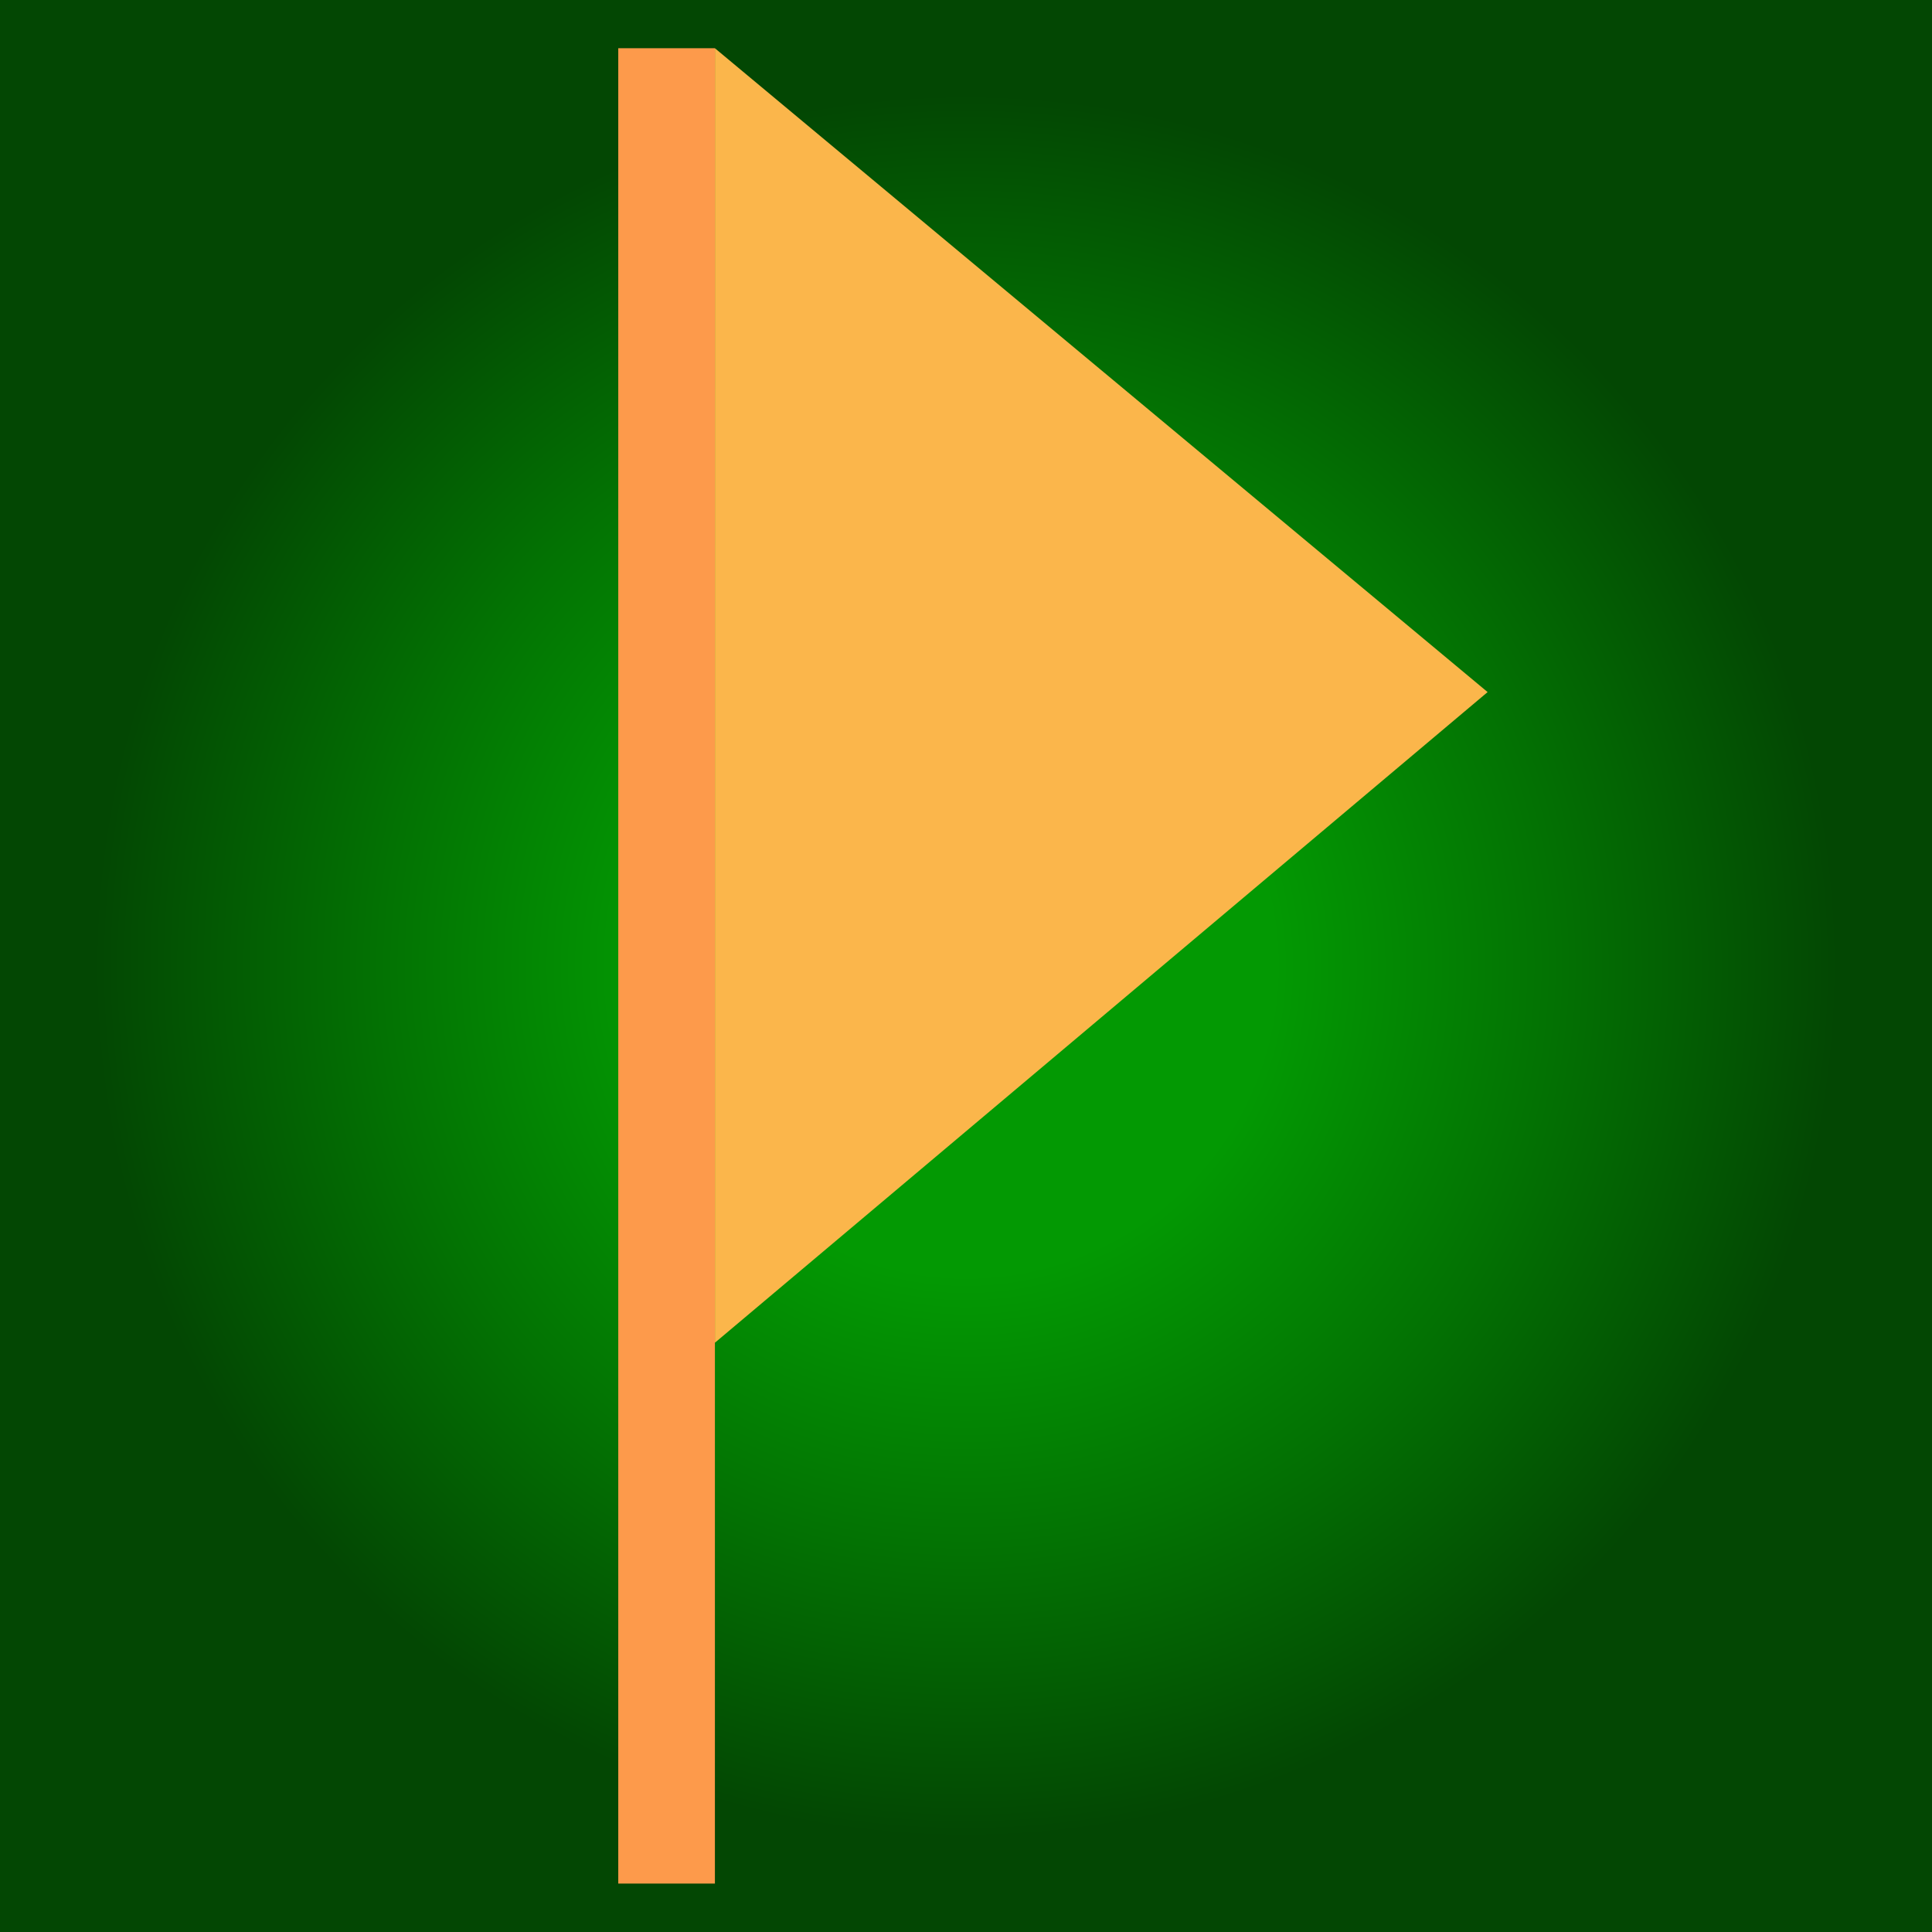 <?xml version="1.0" encoding="UTF-8" standalone="no"?>
<!-- Created with Inkscape (http://www.inkscape.org/) -->

<svg
   width="100"
   height="100"
   viewBox="0 0 11.934 11.934"
   version="1.1"
   id="svg135"
   inkscape:version="1.2 (dc2aedaf03, 2022-05-15)"
   sodipodi:docname="flag.svg"
   inkscape:export-filename="..\flag.png"
   inkscape:export-xdpi="96"
   inkscape:export-ydpi="96"
   xmlns:inkscape="http://www.inkscape.org/namespaces/inkscape"
   xmlns:sodipodi="http://sodipodi.sourceforge.net/DTD/sodipodi-0.dtd"
   xmlns:xlink="http://www.w3.org/1999/xlink"
   xmlns="http://www.w3.org/2000/svg"
   xmlns:svg="http://www.w3.org/2000/svg">
  <sodipodi:namedview
     id="namedview137"
     pagecolor="#ffffff"
     bordercolor="#000000"
     borderopacity="0.25"
     inkscape:showpageshadow="2"
     inkscape:pageopacity="0.0"
     inkscape:pagecheckerboard="0"
     inkscape:deskcolor="#d1d1d1"
     inkscape:document-units="px"
     showgrid="false"
     guidehicolor="#ff238d"
     guidehiopacity="0.498"
     inkscape:lockguides="false"
     inkscape:zoom="1.4142136"
     inkscape:cx="44.901279"
     inkscape:cy="98.641393"
     inkscape:window-width="1440"
     inkscape:window-height="878"
     inkscape:window-x="-6"
     inkscape:window-y="-6"
     inkscape:window-maximized="1"
     inkscape:current-layer="layer1" />
  <defs
     id="defs132">
    <linearGradient
       inkscape:collect="always"
       id="linearGradient5346">
      <stop
         style="stop-color:#009800;stop-opacity:1;"
         offset="0.198"
         id="stop5342" />
      <stop
         style="stop-color:#007000;stop-opacity:1;"
         offset="0.38"
         id="stop6076" />
      <stop
         style="stop-color:#004500;stop-opacity:1;"
         offset="0.563"
         id="stop5344" />
    </linearGradient>
    <linearGradient
       id="linearGradient4526"
       inkscape:swatch="solid">
      <stop
         style="stop-color:#00b74c;stop-opacity:1;"
         offset="0"
         id="stop4524" />
    </linearGradient>
    <inkscape:perspective
       sodipodi:type="inkscape:persp3d"
       inkscape:vp_x="0 : 5.9669232 : 1"
       inkscape:vp_y="0 : 1000 : 0"
       inkscape:vp_z="11.933846 : 5.9669232 : 1"
       inkscape:persp3d-origin="5.9669232 : 3.9779488 : 1"
       id="perspective20280" />
    <color-profile
       name="Agfa-:-Swop-Standard"
       xlink:href="file:///WINDOWS/system32/spool/drivers/color/RSWOP.icm"
       id="color-profile6086" />
    <color-profile
       name="ASUS_UX3402ZA_8086_834C4171_CMDEF"
       xlink:href="file:///WINDOWS/system32/spool/drivers/color/AsusICM/UX3402ZA_8086_834C4171_CMDEF.icm"
       id="color-profile6088" />
    <radialGradient
       inkscape:collect="always"
       xlink:href="#linearGradient5346"
       id="radialGradient5348"
       cx="5.967"
       cy="5.967"
       fx="5.967"
       fy="5.967"
       r="9.547"
       gradientUnits="userSpaceOnUse" />
  </defs>
  <g
     inkscape:label="Layer 1"
     inkscape:groupmode="layer"
     id="layer1">
    <rect
       style="opacity:0.99;fill:url(#radialGradient5348);fill-opacity:1;stroke-width:8.985"
       id="rect9777"
       width="19.094"
       height="19.094"
       x="-3.58"
       y="-3.58"
       inkscape:label="bg" />
    <g
       id="g1513"
       style="display:none;fill:#006000;fill-opacity:1"
       sodipodi:insensitive="true"
       inkscape:label="crtki">
      <path
         style="opacity:0.99;fill:#006000;fill-opacity:1;stroke-width:0.12;paint-order:markers fill stroke"
         d="M 1.308,2.359 C 1.549,1.705 1.304,2.374 1.515,1.79 1.542,1.716 1.617,1.517 1.64,1.452 c 0.033,-0.09 0.066,-0.186 0.099,-0.277 0.029,-0.079 0.057,-0.154 0.085,-0.23 0.047,-0.127 6.09e-4,-0.003 0.037,-0.108 0.008,-0.023 0.015,-0.04 0.023,-0.061 0.025,-0.069 0.042,-0.117 0.064,-0.168 -0.031,0.107 -0.05,0.18 -0.072,0.267 -0.021,0.084 -0.042,0.166 -0.058,0.237 -0.005,0.022 -0.015,0.06 -0.019,0.079 -0.002,0.012 -8.71e-4,0.018 -0.004,0.033 -0.002,0.008 -0.007,0.025 -0.008,0.032 -0.004,0.023 -7.72e-4,0.031 -0.004,0.049 -0.004,0.025 -0.006,0.012 -0.006,0.032 1.5e-5,0.004 0.004,-0.004 0.004,9.923e-4 -2.22e-4,0.003 -0.011,0.059 -0.013,0.064 C 1.754,1.46 1.632,1.811 1.629,1.819 1.532,2.096 1.544,2.058 1.429,2.373 1.395,2.466 1.218,2.96 1.161,3.094 1.007,3.5 0.853,3.9 0.697,4.32 c -0.024,0.064 -0.064,0.166 -0.086,0.23 -0.019,0.054 -0.023,0.069 -0.04,0.107"
         id="path1188-8" />
      <path
         style="opacity:0.99;fill:#006000;fill-opacity:1;stroke-width:0.12;paint-order:markers fill stroke"
         d="M 2.687,4.293 C 2.928,3.422 2.682,4.313 2.894,3.535 2.921,3.436 2.996,3.171 3.019,3.084 3.052,2.965 3.086,2.837 3.118,2.715 3.147,2.609 3.175,2.51 3.203,2.408 3.25,2.238 3.204,2.403 3.241,2.264 c 0.008,-0.03 0.015,-0.053 0.023,-0.082 0.025,-0.092 0.042,-0.155 0.064,-0.225 -0.031,0.143 -0.05,0.24 -0.072,0.356 -0.021,0.112 -0.042,0.222 -0.058,0.316 -0.005,0.03 -0.015,0.08 -0.019,0.105 -0.002,0.016 -8.7e-4,0.024 -0.004,0.043 -0.002,0.011 -0.007,0.033 -0.008,0.042 -0.004,0.031 -7.71e-4,0.041 -0.004,0.066 -0.004,0.033 -0.006,0.016 -0.006,0.043 1.5e-5,0.005 0.004,-0.006 0.004,0.001 -2.22e-4,0.004 -0.011,0.078 -0.013,0.085 C 3.132,3.094 3.01,3.562 3.008,3.573 2.911,3.943 2.923,3.891 2.808,4.312 2.774,4.436 2.597,5.095 2.54,5.274 2.386,5.814 2.232,6.348 2.076,6.908 c -0.024,0.086 -0.064,0.221 -0.086,0.307 -0.019,0.072 -0.023,0.091 -0.04,0.143"
         id="path1188-5-7" />
      <path
         style="opacity:0.99;fill:#006000;fill-opacity:1;stroke-width:0.12;paint-order:markers fill stroke"
         d="M 4.066,6.227 C 4.307,5.138 4.061,6.252 4.273,5.279 4.3,5.156 4.374,4.824 4.398,4.716 c 0.033,-0.15 0.066,-0.31 0.099,-0.462 0.029,-0.132 0.057,-0.256 0.085,-0.384 0.047,-0.212 6.315e-4,-0.006 0.037,-0.18 0.008,-0.038 0.015,-0.066 0.023,-0.102 0.025,-0.115 0.042,-0.194 0.064,-0.281 -0.031,0.178 -0.05,0.3 -0.072,0.445 -0.021,0.14 -0.042,0.277 -0.058,0.395 -0.005,0.037 -0.015,0.1 -0.019,0.132 -0.002,0.02 -8.66e-4,0.03 -0.004,0.054 -0.002,0.014 -0.007,0.041 -0.008,0.053 -0.004,0.039 -7.668e-4,0.051 -0.004,0.082 -0.004,0.041 -0.006,0.019 -0.006,0.053 1.54e-5,0.007 0.004,-0.007 0.004,0.002 -2.218e-4,0.005 -0.011,0.098 -0.013,0.107 C 4.511,4.729 4.389,5.314 4.386,5.327 4.29,5.789 4.302,5.725 4.187,6.25 c -0.034,0.155 -0.211,0.979 -0.268,1.202 -0.154,0.676 -0.308,1.343 -0.464,2.043 -0.024,0.107 -0.064,0.277 -0.086,0.383 -0.019,0.09 -0.023,0.114 -0.04,0.179"
         id="path1188-5-3-6" />
      <path
         style="opacity:0.99;fill:#006000;fill-opacity:1;stroke-width:0.12;paint-order:markers fill stroke"
         d="m 6.883,8.442 c 0.413,-0.781 -0.008,0.018 0.357,-0.68 0.046,-0.089 0.173,-0.326 0.214,-0.404 0.057,-0.107 0.115,-0.223 0.172,-0.332 0.049,-0.095 0.097,-0.184 0.146,-0.275 0.08,-0.152 0.002,-0.004 0.066,-0.13 0.014,-0.027 0.026,-0.047 0.039,-0.073 0.043,-0.083 0.073,-0.139 0.109,-0.201 -0.06,0.129 -0.098,0.218 -0.143,0.325 -0.044,0.102 -0.086,0.203 -0.121,0.29 -0.011,0.027 -0.031,0.073 -0.04,0.097 -0.006,0.015 -0.006,0.023 -0.013,0.041 -0.004,0.01 -0.013,0.03 -0.016,0.039 -0.01,0.029 -0.009,0.039 -0.017,0.062 -0.011,0.03 -0.009,0.014 -0.015,0.039 -0.001,0.005 0.005,-0.004 0.003,0.002 -0.001,0.004 -0.027,0.072 -0.03,0.079 -0.032,0.071 -0.247,0.492 -0.252,0.501 -0.17,0.333 -0.147,0.286 -0.346,0.663 -0.059,0.111 -0.366,0.703 -0.458,0.862 -0.26,0.484 -0.52,0.96 -0.786,1.463 -0.041,0.077 -0.108,0.198 -0.147,0.275 -0.033,0.065 -0.041,0.082 -0.068,0.128"
         id="path1188-5-3-8-8" />
      <path
         style="opacity:0.99;fill:#006000;fill-opacity:1;stroke-width:0.12;paint-order:markers fill stroke"
         d="m 8.202,8.526 c 0.241,-0.436 -0.004,0.01 0.207,-0.379 0.027,-0.049 0.101,-0.182 0.125,-0.225 0.033,-0.06 0.066,-0.124 0.099,-0.185 0.029,-0.053 0.057,-0.102 0.085,-0.154 0.047,-0.085 6.315e-4,-0.002 0.037,-0.072 0.008,-0.015 0.015,-0.026 0.023,-0.041 0.025,-0.046 0.042,-0.078 0.064,-0.112 -0.031,0.071 -0.05,0.12 -0.072,0.178 -0.021,0.056 -0.042,0.111 -0.058,0.158 -0.005,0.015 -0.015,0.04 -0.019,0.053 -0.002,0.008 -8.569e-4,0.012 -0.004,0.022 -0.002,0.006 -0.007,0.017 -0.008,0.021 -0.004,0.016 -7.668e-4,0.02 -0.004,0.033 -0.004,0.016 -0.006,0.008 -0.006,0.021 1.53e-5,0.003 0.004,-0.003 0.004,6.77e-4 -2.223e-4,0.002 -0.011,0.039 -0.013,0.043 -0.017,0.039 -0.139,0.273 -0.142,0.278 -0.097,0.185 -0.084,0.159 -0.2,0.369 -0.034,0.062 -0.211,0.392 -0.268,0.481 -0.154,0.27 -0.308,0.537 -0.464,0.817 -0.024,0.043 -0.064,0.111 -0.086,0.153 -0.019,0.036 -0.023,0.046 -0.04,0.072"
         id="path1188-5-3-8-3-50" />
      <path
         style="opacity:0.99;fill:#006000;fill-opacity:1;stroke-width:0.12;paint-order:markers fill stroke"
         d="m 5.436,8.162 c 0.241,-1.307 0,0.029 0.207,-1.138 0.026,-0.148 0.102,-0.546 0.125,-0.676 0.031,-0.18 0.066,-0.372 0.099,-0.554 0.031,-0.159 0.057,-0.307 0.085,-0.461 0.047,-0.255 0,-0.007 0.036,-0.216 0.005,-0.045 0.016,-0.079 0.026,-0.123 0.026,-0.138 0.042,-0.233 0.064,-0.337 -0.031,0.214 -0.047,0.36 -0.072,0.535 -0.021,0.168 -0.042,0.333 -0.057,0.475 -0.005,0.044 -0.016,0.12 -0.021,0.158 0,0.024 0,0.036 0,0.065 0,0.017 -0.005,0.05 -0.005,0.063 0,0.047 0,0.061 0,0.099 0,0.049 -0.005,0.023 -0.005,0.064 0,0.008 0,-0.008 0,0.002 0,0.006 -0.01,0.117 -0.01,0.128 -0.016,0.117 -0.139,0.819 -0.141,0.835 -0.097,0.555 -0.084,0.477 -0.2,1.108 -0.036,0.187 -0.211,1.175 -0.268,1.443 -0.154,0.811 -0.308,1.611 -0.464,2.452 -0.026,0.128 -0.064,0.332 -0.087,0.46 -0.021,0.108 -0.026,0.137 -0.042,0.215"
         id="path1188-5-3-2-8" />
      <path
         style="opacity:0.99;fill:#006000;fill-opacity:1;stroke-width:0.12;paint-order:markers fill stroke"
         d="m 9.581,8.344 c 0.241,-0.872 -0.004,0.02 0.207,-0.758 0.027,-0.099 0.101,-0.364 0.125,-0.45 0.033,-0.12 0.066,-0.248 0.099,-0.37 0.029,-0.106 0.057,-0.205 0.085,-0.307 0.047,-0.17 6.31e-4,-0.004 0.037,-0.144 0.008,-0.03 0.015,-0.053 0.023,-0.082 0.025,-0.092 0.042,-0.155 0.064,-0.225 -0.031,0.143 -0.05,0.24 -0.072,0.356 -0.021,0.112 -0.042,0.222 -0.058,0.316 -0.005,0.03 -0.015,0.08 -0.019,0.105 -0.002,0.016 -8.57e-4,0.024 -0.004,0.043 -0.002,0.011 -0.007,0.033 -0.008,0.042 -0.004,0.031 -7.67e-4,0.041 -0.004,0.066 -0.004,0.033 -0.006,0.016 -0.006,0.043 1.6e-5,0.005 0.004,-0.006 0.004,0.001 -2.18e-4,0.004 -0.011,0.078 -0.013,0.085 -0.017,0.078 -0.139,0.546 -0.142,0.557 -0.097,0.37 -0.084,0.318 -0.2,0.739 -0.034,0.124 -0.211,0.783 -0.268,0.962 -0.154,0.541 -0.308,1.074 -0.464,1.635 -0.024,0.086 -0.064,0.221 -0.086,0.307 -0.019,0.072 -0.023,0.091 -0.04,0.143"
         id="path1188-3-3" />
      <path
         style="opacity:0.99;fill:#006000;fill-opacity:1;stroke-width:0.12;paint-order:markers fill stroke"
         d="m 3.376,9.927 c 0.241,0.654 -0.004,-0.015 0.207,0.569 0.027,0.074 0.101,0.273 0.125,0.338 0.033,0.09 0.066,0.186 0.099,0.277 0.029,0.079 0.057,0.154 0.085,0.23 0.047,0.127 6.225e-4,0.003 0.037,0.108 0.008,0.023 0.015,0.04 0.023,0.061 0.025,0.069 0.042,0.117 0.064,0.168 -0.031,-0.107 -0.05,-0.18 -0.072,-0.267 -0.021,-0.084 -0.042,-0.166 -0.058,-0.237 -0.005,-0.022 -0.015,-0.06 -0.019,-0.079 -0.002,-0.012 -8.885e-4,-0.018 -0.004,-0.033 -0.002,-0.008 -0.007,-0.025 -0.008,-0.032 -0.004,-0.023 -7.848e-4,-0.031 -0.004,-0.049 -0.004,-0.025 -0.006,-0.012 -0.006,-0.032 1.62e-5,-0.004 0.004,0.004 0.004,-9.47e-4 -2.216e-4,-0.003 -0.011,-0.059 -0.013,-0.064 C 3.822,10.826 3.7,10.475 3.697,10.467 3.6,10.19 3.613,10.228 3.497,9.913 3.463,9.82 3.286,9.326 3.229,9.192 3.076,8.786 2.921,8.386 2.765,7.966 2.742,7.901 2.701,7.799 2.679,7.736 2.66,7.682 2.656,7.667 2.639,7.628"
         id="path1188-2-3" />
      <path
         style="opacity:0.99;fill:#006000;fill-opacity:1;stroke-width:0.12;paint-order:markers fill stroke"
         d="m 4.755,7.993 c 0.241,0.872 -0.004,-0.02 0.207,0.758 0.027,0.099 0.101,0.364 0.125,0.45 0.033,0.12 0.066,0.248 0.099,0.37 0.029,0.106 0.057,0.205 0.085,0.307 0.047,0.17 6.315e-4,0.004 0.037,0.144 0.008,0.03 0.015,0.053 0.023,0.082 0.025,0.092 0.042,0.155 0.064,0.225 -0.031,-0.143 -0.05,-0.24 -0.072,-0.356 -0.021,-0.112 -0.042,-0.222 -0.058,-0.316 -0.005,-0.03 -0.015,-0.08 -0.019,-0.105 -0.002,-0.016 -8.57e-4,-0.024 -0.004,-0.043 -0.002,-0.011 -0.007,-0.033 -0.008,-0.042 -0.004,-0.031 -7.668e-4,-0.041 -0.004,-0.066 -0.004,-0.033 -0.006,-0.016 -0.006,-0.043 1.58e-5,-0.005 0.004,0.006 0.004,-0.001 -2.219e-4,-0.004 -0.011,-0.078 -0.013,-0.085 C 5.201,9.191 5.079,8.723 5.076,8.713 4.979,8.343 4.992,8.395 4.876,7.974 4.842,7.85 4.665,7.191 4.608,7.012 4.455,6.471 4.3,5.938 4.144,5.378 4.12,5.292 4.08,5.156 4.058,5.071 4.039,4.999 4.034,4.98 4.018,4.928"
         id="path1188-5-5-2" />
      <path
         style="opacity:0.99;fill:#006000;fill-opacity:1;stroke-width:0.12;paint-order:markers fill stroke"
         d="m 6.134,6.058 c 0.241,1.09 -0.004,-0.024 0.207,0.948 0.027,0.124 0.101,0.455 0.125,0.563 0.033,0.15 0.066,0.31 0.099,0.462 0.029,0.132 0.057,0.256 0.085,0.384 0.047,0.212 6.315e-4,0.006 0.037,0.18 0.008,0.038 0.015,0.066 0.023,0.102 0.025,0.115 0.042,0.194 0.064,0.281 -0.031,-0.178 -0.05,-0.3 -0.072,-0.445 -0.021,-0.14 -0.042,-0.277 -0.058,-0.395 -0.005,-0.037 -0.015,-0.1 -0.019,-0.132 -0.002,-0.02 -8.57e-4,-0.03 -0.004,-0.054 -0.002,-0.014 -0.007,-0.041 -0.008,-0.053 -0.004,-0.039 -7.667e-4,-0.051 -0.004,-0.082 -0.004,-0.041 -0.006,-0.019 -0.006,-0.053 1.58e-5,-0.007 0.004,0.007 0.004,-0.002 -2.219e-4,-0.005 -0.011,-0.098 -0.013,-0.107 C 6.58,7.557 6.458,6.972 6.455,6.959 6.358,6.496 6.371,6.561 6.255,6.035 6.221,5.88 6.044,5.057 5.987,4.833 5.833,4.157 5.679,3.49 5.523,2.79 5.499,2.683 5.459,2.513 5.437,2.406 5.418,2.317 5.413,2.292 5.397,2.227"
         id="path1188-5-3-25-2" />
      <path
         style="opacity:0.99;fill:#006000;fill-opacity:1;stroke-width:0.12;paint-order:markers fill stroke"
         d="m 8.892,3.942 c 0.241,0.872 -0.004,-0.02 0.207,0.758 0.027,0.099 0.101,0.364 0.125,0.45 0.033,0.12 0.066,0.248 0.099,0.37 0.029,0.106 0.057,0.205 0.085,0.307 0.047,0.17 6.314e-4,0.005 0.037,0.144 0.008,0.03 0.015,0.053 0.023,0.082 0.025,0.092 0.042,0.155 0.064,0.225 C 9.502,6.135 9.484,6.038 9.461,5.922 9.44,5.81 9.42,5.7 9.404,5.605 c -0.005,-0.03 -0.015,-0.08 -0.019,-0.105 -0.002,-0.016 -8.57e-4,-0.024 -0.004,-0.043 -0.002,-0.011 -0.007,-0.033 -0.008,-0.042 -0.004,-0.031 -7.668e-4,-0.041 -0.004,-0.066 -0.004,-0.033 -0.006,-0.016 -0.006,-0.043 1.62e-5,-0.005 0.004,0.006 0.004,-0.001 C 9.367,5.3 9.356,5.226 9.354,5.219 9.337,5.141 9.215,4.673 9.213,4.662 9.116,4.292 9.128,4.344 9.013,3.924 8.979,3.799 8.802,3.141 8.745,2.962 8.591,2.421 8.437,1.888 8.281,1.327 8.257,1.242 8.217,1.106 8.194,1.02 8.176,0.949 8.171,0.929 8.155,0.877"
         id="path1188-5-3-8-0-3" />
      <path
         style="opacity:0.99;fill:#006000;fill-opacity:1;stroke-width:0.12;paint-order:markers fill stroke"
         d="m 10.271,3.76 c 0.241,0.436 -0.004,-0.01 0.207,0.379 0.027,0.049 0.101,0.182 0.125,0.225 0.033,0.06 0.066,0.124 0.099,0.185 0.029,0.053 0.057,0.102 0.085,0.154 0.047,0.085 6.32e-4,0.002 0.037,0.072 0.008,0.015 0.015,0.026 0.023,0.041 0.025,0.046 0.042,0.078 0.064,0.112 -0.031,-0.071 -0.05,-0.12 -0.072,-0.178 -0.021,-0.056 -0.042,-0.111 -0.058,-0.158 -0.005,-0.015 -0.015,-0.04 -0.019,-0.053 -0.002,-0.008 -8.57e-4,-0.012 -0.004,-0.022 -0.002,-0.006 -0.007,-0.017 -0.008,-0.021 -0.004,-0.016 -7.67e-4,-0.02 -0.004,-0.033 -0.004,-0.016 -0.006,-0.008 -0.006,-0.021 1.5e-5,-0.003 0.004,0.003 0.004,-6.766e-4 -2.22e-4,-0.002 -0.011,-0.039 -0.013,-0.043 -0.017,-0.039 -0.139,-0.273 -0.142,-0.278 C 10.494,3.935 10.507,3.961 10.392,3.751 10.358,3.688 10.181,3.359 10.124,3.27 9.97,2.999 9.816,2.733 9.66,2.452 9.636,2.41 9.596,2.342 9.573,2.299 c -0.019,-0.036 -0.023,-0.046 -0.04,-0.072"
         id="path1188-5-3-8-3-5-1" />
      <path
         style="opacity:0.99;fill:#006000;fill-opacity:1;stroke-width:0.12;paint-order:markers fill stroke"
         d="m 7.504,4.124 c 0.241,1.307 0,-0.029 0.207,1.138 0.026,0.148 0.102,0.546 0.125,0.676 0.031,0.18 0.066,0.372 0.099,0.554 0.031,0.159 0.057,0.307 0.085,0.461 0.047,0.255 0,0.007 0.036,0.216 0.005,0.045 0.016,0.079 0.026,0.123 0.026,0.138 0.042,0.233 0.064,0.337 -0.031,-0.214 -0.047,-0.36 -0.072,-0.535 -0.021,-0.168 -0.042,-0.333 -0.057,-0.475 -0.005,-0.044 -0.016,-0.12 -0.021,-0.158 0,-0.024 0,-0.036 0,-0.065 0,-0.017 -0.005,-0.05 -0.005,-0.063 0,-0.047 0,-0.061 0,-0.099 0,-0.049 -0.005,-0.023 -0.005,-0.064 0,-0.008 0,0.008 0,-0.002 0,-0.006 -0.01,-0.117 -0.01,-0.128 C 7.961,5.923 7.838,5.221 7.836,5.205 7.739,4.65 7.751,4.727 7.636,4.097 7.6,3.91 7.425,2.922 7.368,2.654 7.214,1.843 7.06,1.043 6.904,0.202 6.878,0.074 6.84,-0.13 6.817,-0.258 6.796,-0.366 6.791,-0.395 6.776,-0.473"
         id="path1188-5-3-2-1-4" />
      <path
         style="opacity:0.99;fill:#006000;fill-opacity:1;stroke-width:0.12;paint-order:markers fill stroke"
         d="m 11.649,3.942 c 0.241,0.872 -0.004,-0.02 0.207,0.758 0.027,0.099 0.101,0.364 0.125,0.45 0.033,0.12 0.066,0.248 0.099,0.37 0.029,0.106 0.057,0.205 0.085,0.307 0.047,0.17 6.31e-4,0.005 0.037,0.144 0.008,0.03 0.015,0.053 0.023,0.082 0.025,0.092 0.042,0.155 0.064,0.225 -0.031,-0.143 -0.05,-0.24 -0.072,-0.356 -0.021,-0.112 -0.042,-0.222 -0.058,-0.316 -0.005,-0.03 -0.015,-0.08 -0.019,-0.105 -0.002,-0.016 -8.57e-4,-0.024 -0.004,-0.043 -0.002,-0.011 -0.007,-0.033 -0.008,-0.042 -0.004,-0.031 -7.67e-4,-0.041 -0.004,-0.066 -0.004,-0.033 -0.006,-0.016 -0.006,-0.043 1.5e-5,-0.005 0.004,0.006 0.004,-0.001 -2.18e-4,-0.004 -0.011,-0.078 -0.013,-0.085 -0.017,-0.078 -0.139,-0.546 -0.142,-0.557 C 11.873,4.292 11.886,4.344 11.771,3.924 11.736,3.799 11.56,3.141 11.503,2.962 c -0.154,-0.541 -0.308,-1.074 -0.464,-1.635 -0.024,-0.086 -0.064,-0.221 -0.086,-0.307 -0.019,-0.072 -0.023,-0.091 -0.04,-0.143"
         id="path1188-3-4-8" />
      <path
         style="opacity:0.99;fill:#006000;fill-opacity:1;stroke-width:0.12;paint-order:markers fill stroke"
         d="m 9.645,10.174 c -0.241,-0.654 0.004,0.015 -0.207,-0.569 -0.027,-0.074 -0.101,-0.273 -0.125,-0.338 -0.033,-0.09 -0.066,-0.186 -0.099,-0.277 -0.029,-0.079 -0.057,-0.154 -0.085,-0.23 -0.047,-0.127 -6.314e-4,-0.003 -0.037,-0.108 -0.008,-0.023 -0.015,-0.04 -0.023,-0.061 -0.025,-0.069 -0.042,-0.117 -0.064,-0.168 0.031,0.107 0.05,0.18 0.072,0.267 0.021,0.084 0.042,0.166 0.058,0.237 0.005,0.022 0.015,0.06 0.019,0.079 0.002,0.012 8.57e-4,0.018 0.004,0.033 0.002,0.008 0.007,0.025 0.008,0.032 0.004,0.023 7.667e-4,0.031 0.004,0.049 0.004,0.025 0.006,0.012 0.006,0.032 -1.58e-5,0.004 -0.004,-0.004 -0.004,9.47e-4 2.219e-4,0.003 0.011,0.059 0.013,0.064 0.017,0.059 0.139,0.41 0.142,0.418 0.097,0.277 0.084,0.239 0.2,0.554 0.034,0.093 0.211,0.587 0.268,0.721 0.154,0.406 0.308,0.806 0.464,1.226 0.024,0.064 0.064,0.166 0.086,0.23 0.019,0.054 0.023,0.069 0.04,0.107"
         id="path1188-4-3" />
      <path
         style="opacity:0.99;fill:#006000;fill-opacity:1;stroke-width:0.12;paint-order:markers fill stroke"
         d="m 11.825,9.43 c 0.241,-0.872 -0.004,0.02 0.207,-0.758 0.027,-0.099 0.101,-0.364 0.125,-0.45 0.033,-0.12 0.066,-0.248 0.099,-0.37 0.029,-0.106 0.057,-0.205 0.085,-0.307 0.047,-0.17 6.31e-4,-0.004 0.037,-0.144 0.008,-0.03 0.015,-0.053 0.023,-0.082 0.025,-0.092 0.042,-0.155 0.064,-0.225 -0.031,0.143 -0.05,0.24 -0.072,0.356 -0.021,0.112 -0.042,0.222 -0.058,0.316 -0.005,0.03 -0.015,0.08 -0.019,0.105 -0.002,0.016 -8.57e-4,0.024 -0.004,0.043 -0.002,0.011 -0.007,0.033 -0.008,0.042 -0.004,0.031 -7.67e-4,0.041 -0.004,0.066 -0.004,0.033 -0.006,0.016 -0.006,0.043 1.6e-5,0.005 0.004,-0.006 0.004,0.001 -2.22e-4,0.004 -0.011,0.078 -0.013,0.085 -0.017,0.078 -0.139,0.546 -0.142,0.557 -0.097,0.37 -0.084,0.318 -0.2,0.739 -0.034,0.124 -0.211,0.783 -0.268,0.962 -0.154,0.541 -0.308,1.074 -0.464,1.635 -0.024,0.086 -0.064,0.221 -0.086,0.307 -0.019,0.072 -0.023,0.091 -0.04,0.143"
         id="path1188-5-6-1" />
      <path
         style="opacity:0.99;fill:#006000;fill-opacity:1;stroke-width:0.12;paint-order:markers fill stroke"
         d="m 0.73,8.877 c 0.241,-1.09 -0.004,0.024 0.207,-0.948 0.027,-0.124 0.101,-0.455 0.125,-0.563 0.033,-0.15 0.066,-0.31 0.099,-0.462 0.029,-0.132 0.057,-0.256 0.085,-0.384 0.047,-0.212 6.22e-4,-0.006 0.037,-0.18 0.008,-0.038 0.015,-0.066 0.023,-0.102 0.025,-0.115 0.042,-0.194 0.064,-0.281 -0.031,0.178 -0.05,0.3 -0.072,0.445 -0.021,0.14 -0.042,0.277 -0.058,0.395 -0.005,0.037 -0.015,0.1 -0.019,0.132 -0.002,0.02 -8.84e-4,0.03 -0.004,0.054 -0.002,0.014 -0.007,0.041 -0.008,0.053 -0.004,0.039 -7.85e-4,0.051 -0.004,0.082 -0.004,0.041 -0.006,0.019 -0.006,0.053 1.6e-5,0.007 0.004,-0.007 0.004,0.002 -2.22e-4,0.005 -0.011,0.098 -0.013,0.107 -0.017,0.098 -0.139,0.683 -0.142,0.696 -0.097,0.462 -0.084,0.398 -0.2,0.923 -0.034,0.155 -0.211,0.979 -0.268,1.202 -0.154,0.676 -0.308,1.343 -0.464,2.043 -0.024,0.107 -0.064,0.277 -0.086,0.383 -0.019,0.09 -0.023,0.114 -0.04,0.179"
         id="path1188-5-3-4-0" />
      <path
         style="opacity:0.99;fill:#006000;fill-opacity:1;stroke-width:0.12;paint-order:markers fill stroke"
         d="m 2.578,9.149 c 0.486,-0.767 -0.01,0.018 0.421,-0.668 0.055,-0.087 0.204,-0.32 0.252,-0.396 0.067,-0.106 0.136,-0.219 0.203,-0.326 0.058,-0.093 0.114,-0.18 0.171,-0.27 0.094,-0.15 0.002,-0.004 0.078,-0.128 0.016,-0.027 0.03,-0.046 0.046,-0.072 0.051,-0.081 0.086,-0.137 0.127,-0.197 -0.072,0.128 -0.118,0.216 -0.173,0.321 -0.053,0.101 -0.105,0.201 -0.148,0.287 -0.013,0.027 -0.038,0.072 -0.049,0.096 -0.007,0.015 -0.008,0.023 -0.016,0.041 -0.005,0.01 -0.016,0.03 -0.02,0.038 -0.013,0.029 -0.013,0.039 -0.023,0.062 -0.013,0.03 -0.011,0.013 -0.019,0.039 -0.002,0.005 0.006,-0.004 0.003,0.002 -0.001,0.004 -0.034,0.072 -0.037,0.078 -0.039,0.07 -0.293,0.484 -0.299,0.494 -0.201,0.327 -0.174,0.281 -0.407,0.652 -0.069,0.11 -0.431,0.691 -0.538,0.846 -0.305,0.475 -0.61,0.943 -0.923,1.436 -0.048,0.075 -0.126,0.194 -0.172,0.27 -0.039,0.063 -0.049,0.081 -0.08,0.126"
         id="path1188-5-3-8-9-1" />
      <path
         style="opacity:0.99;fill:#006000;fill-opacity:1;stroke-width:0.12;paint-order:markers fill stroke"
         d="m 11.26,11.697 c 0.45,-0.226 -0.009,0.006 0.39,-0.198 0.051,-0.026 0.189,-0.094 0.233,-0.117 0.062,-0.031 0.126,-0.066 0.188,-0.098 0.054,-0.028 0.106,-0.053 0.159,-0.08 0.088,-0.044 0.002,-0.002 0.072,-0.039 0.015,-0.008 0.028,-0.013 0.043,-0.021 0.047,-0.024 0.08,-0.041 0.118,-0.057 -0.067,0.041 -0.11,0.072 -0.162,0.107 -0.05,0.034 -0.098,0.069 -0.139,0.099 -0.013,0.009 -0.036,0.024 -0.046,0.033 -0.007,0.005 -0.008,0.009 -0.016,0.016 -0.005,0.004 -0.015,0.01 -0.019,0.013 -0.012,0.011 -0.012,0.016 -0.022,0.025 -0.013,0.011 -0.01,0.003 -0.018,0.014 -0.002,0.002 0.005,7.2e-5 0.003,0.003 -0.001,0.002 -0.032,0.026 -0.035,0.028 -0.036,0.023 -0.272,0.149 -0.277,0.152 -0.187,0.099 -0.161,0.085 -0.378,0.195 -0.064,0.032 -0.4,0.207 -0.498,0.249 -0.283,0.138 -0.564,0.273 -0.854,0.418 -0.044,0.022 -0.117,0.056 -0.16,0.079 -0.036,0.019 -0.046,0.025 -0.074,0.037"
         id="path1188-5-3-8-3-1-73" />
      <path
         style="opacity:0.99;fill:#006000;fill-opacity:1;stroke-width:0.12;paint-order:markers fill stroke"
         d="m 0.506,9.038 c 0.241,1.307 0,-0.029 0.207,1.138 0.026,0.148 0.102,0.546 0.125,0.676 0.031,0.18 0.066,0.372 0.099,0.554 0.031,0.159 0.057,0.307 0.085,0.461 0.047,0.255 0,0.007 0.036,0.216 0.005,0.045 0.016,0.079 0.026,0.123 0.026,0.138 0.042,0.233 0.064,0.337 -0.031,-0.214 -0.047,-0.36 -0.072,-0.535 -0.021,-0.168 -0.042,-0.333 -0.057,-0.475 -0.005,-0.044 -0.016,-0.12 -0.021,-0.158 0,-0.024 0,-0.036 0,-0.065 0,-0.017 -0.005,-0.05 -0.005,-0.063 0,-0.047 0,-0.061 0,-0.099 0,-0.049 -0.005,-0.023 -0.005,-0.064 0,-0.008 0,0.009 0,-0.002 0,-0.006 -0.01,-0.117 -0.01,-0.128 C 0.963,10.836 0.84,10.134 0.838,10.118 0.741,9.564 0.753,9.641 0.638,9.01 0.602,8.824 0.427,7.836 0.37,7.568 0.216,6.756 0.062,5.956 -0.094,5.116 -0.12,4.987 -0.158,4.783 -0.181,4.656 -0.201,4.548 -0.207,4.518 -0.222,4.441"
         id="path1188-5-3-2-5-0" />
      <path
         style="display:inline;opacity:0.99;fill:#006000;fill-opacity:1;stroke-width:0.12;paint-order:markers fill stroke"
         d="m 1.34,4.988 c 0.322,-0.565 -0.006,0.013 0.278,-0.492 0.036,-0.064 0.135,-0.236 0.166,-0.292 0.044,-0.078 0.089,-0.161 0.134,-0.24 0.038,-0.069 0.076,-0.133 0.113,-0.199 0.062,-0.11 0.001,-0.003 0.051,-0.094 0.011,-0.02 0.02,-0.034 0.031,-0.053 0.034,-0.06 0.057,-0.101 0.085,-0.145 -0.046,0.093 -0.074,0.157 -0.108,0.234 -0.033,0.073 -0.065,0.146 -0.091,0.208 -0.008,0.019 -0.024,0.052 -0.03,0.069 -0.004,0.011 -0.004,0.016 -0.009,0.029 -0.003,0.007 -0.01,0.022 -0.012,0.028 -0.007,0.021 -0.006,0.028 -0.012,0.044 -0.008,0.022 -0.008,0.01 -0.011,0.028 -6.72e-4,0.004 0.004,-0.003 0.003,0.001 -6.81e-4,0.003 -0.02,0.052 -0.022,0.056 -0.025,0.051 -0.191,0.355 -0.194,0.362 C 1.581,4.773 1.598,4.739 1.444,5.012 1.398,5.092 1.16,5.52 1.088,5.635 c -0.203,0.35 -0.406,0.695 -0.613,1.059 -0.032,0.055 -0.084,0.143 -0.114,0.199 -0.026,0.047 -0.032,0.059 -0.053,0.093"
         id="path1188-3-8-8" />
      <path
         style="opacity:0.99;fill:#006000;fill-opacity:1;stroke-width:0.12;paint-order:markers fill stroke"
         d="m 5.399,0.395 c -0.374,-0.4 0.007,0.009 -0.322,-0.348 -0.042,-0.045 -0.157,-0.167 -0.193,-0.206 -0.051,-0.055 -0.104,-0.114 -0.155,-0.17 -0.044,-0.049 -0.088,-0.094 -0.132,-0.141 -0.072,-0.078 -0.001,-0.002 -0.059,-0.067 -0.012,-0.014 -0.023,-0.024 -0.036,-0.037 -0.039,-0.042 -0.066,-0.071 -0.099,-0.102 0.052,0.067 0.083,0.114 0.121,0.169 0.037,0.053 0.072,0.106 0.101,0.152 0.009,0.014 0.026,0.038 0.034,0.051 0.005,0.008 0.004,0.012 0.009,0.022 0.003,0.005 0.011,0.016 0.013,0.02 0.007,0.015 0.005,0.021 0.011,0.033 0.008,0.016 0.009,0.007 0.012,0.021 5.412e-4,0.003 -0.006,-0.002 -0.004,0.002 6.766e-4,0.002 0.021,0.038 0.024,0.042 0.028,0.037 0.22,0.253 0.224,0.258 0.152,0.171 0.132,0.147 0.311,0.34 0.053,0.057 0.329,0.36 0.414,0.441 0.236,0.247 0.473,0.49 0.714,0.747 0.037,0.039 0.098,0.101 0.133,0.14 0.03,0.033 0.037,0.042 0.062,0.066"
         id="path1188-5-3-8-3-9-1" />
      <path
         style="opacity:0.99;fill:#006000;fill-opacity:1;stroke-width:0.12;paint-order:markers fill stroke"
         d="m 4.058,2.438 c 0.145,-0.735 -0.002,0.016 0.123,-0.639 0.016,-0.083 0.061,-0.307 0.075,-0.38 0.02,-0.101 0.039,-0.209 0.058,-0.311 0.017,-0.089 0.034,-0.173 0.051,-0.259 0.028,-0.143 1.06e-5,-0.004 0.021,-0.121 0.005,-0.025 0.01,-0.045 0.014,-0.069 0.015,-0.078 0.025,-0.131 0.04,-0.19 -0.014,0.118 -0.02,0.198 -0.028,0.295 -0.007,0.092 -0.014,0.183 -0.018,0.26 -0.001,0.024 -0.005,0.066 -0.006,0.087 -3.088e-4,0.013 0.003,0.019 0.002,0.035 -1.911e-4,0.009 -0.003,0.027 -0.002,0.035 6.224e-4,0.025 0.006,0.032 0.006,0.052 6.721e-4,0.027 -0.005,0.014 -7.667e-4,0.035 8.66e-4,0.004 0.004,-0.005 0.005,1.234e-4 3.553e-4,0.003 -8.66e-4,0.064 -0.001,0.069 C 4.391,1.401 4.322,1.794 4.32,1.803 4.265,2.114 4.272,2.07 4.203,2.425 4.182,2.53 4.079,3.084 4.041,3.237 3.946,3.694 3.849,4.146 3.755,4.619 3.741,4.691 3.715,4.806 3.702,4.878 3.692,4.938 3.689,4.955 3.678,4.999"
         id="path1188-4-7-0" />
      <path
         style="opacity:0.99;fill:#006000;fill-opacity:1;stroke-width:0.12;paint-order:markers fill stroke"
         d="M 0.789,2.556 C 0.324,1.702 0.798,2.575 0.387,1.812 0.335,1.715 0.193,1.456 0.147,1.371 0.083,1.254 0.017,1.128 -0.047,1.009 -0.102,0.905 -0.156,0.808 -0.21,0.708 c -0.09,-0.166 -0.002,-0.005 -0.074,-0.142 -0.016,-0.03 -0.029,-0.051 -0.044,-0.08 -0.049,-0.09 -0.082,-0.152 -0.122,-0.219 0.067,0.141 0.108,0.239 0.159,0.355 0.048,0.112 0.095,0.222 0.134,0.317 0.012,0.03 0.035,0.08 0.045,0.106 0.006,0.016 0.006,0.025 0.014,0.044 0.004,0.011 0.015,0.033 0.018,0.042 0.011,0.032 0.009,0.043 0.018,0.068 0.011,0.033 0.011,0.015 0.016,0.043 0.001,0.006 -0.006,-0.005 -0.004,0.002 0.001,0.004 0.03,0.079 0.033,0.086 0.036,0.078 0.277,0.538 0.282,0.548 0.191,0.363 0.165,0.313 0.388,0.724 0.066,0.122 0.411,0.768 0.515,0.942 0.293,0.529 0.585,1.049 0.885,1.598 0.046,0.084 0.121,0.216 0.165,0.3 0.037,0.071 0.047,0.09 0.077,0.14"
         id="path1188-5-6-9-6" />
      <path
         style="opacity:0.99;fill:#006000;fill-opacity:1;stroke-width:0.12;paint-order:markers fill stroke"
         d="M 2.041,0.839 C 1.668,0.44 2.048,0.849 1.719,0.491 1.677,0.446 1.563,0.324 1.526,0.285 1.475,0.23 1.422,0.17 1.371,0.115 1.327,0.066 1.283,0.021 1.239,-0.026 c -0.072,-0.078 -0.001,-0.002 -0.059,-0.067 -0.012,-0.014 -0.023,-0.024 -0.036,-0.037 -0.039,-0.042 -0.066,-0.071 -0.099,-0.102 0.052,0.067 0.083,0.114 0.121,0.169 0.037,0.053 0.072,0.106 0.101,0.152 0.009,0.014 0.026,0.038 0.034,0.051 0.005,0.008 0.004,0.012 0.009,0.022 0.003,0.005 0.011,0.016 0.013,0.02 0.007,0.015 0.005,0.021 0.011,0.033 0.008,0.016 0.009,0.007 0.012,0.021 5.23e-4,0.003 -0.006,-0.002 -0.004,0.002 6.76e-4,0.002 0.021,0.038 0.024,0.042 0.028,0.037 0.22,0.253 0.224,0.258 0.152,0.171 0.132,0.147 0.311,0.34 0.053,0.057 0.329,0.36 0.414,0.441 0.236,0.247 0.473,0.49 0.714,0.747 0.037,0.039 0.098,0.101 0.133,0.14 0.03,0.033 0.037,0.042 0.062,0.066"
         id="path1188-5-3-8-3-1-2-9" />
      <path
         style="opacity:0.99;fill:#006000;fill-opacity:1;stroke-width:0.12;paint-order:markers fill stroke"
         d="m 8.288,1.641 c 0.601,-0.49 -0.014,0.01 0.524,-0.423 0.068,-0.055 0.251,-0.205 0.311,-0.254 0.083,-0.067 0.171,-0.137 0.255,-0.204 0.073,-0.059 0.141,-0.115 0.212,-0.173 0.117,-0.095 0.003,-0.002 0.1,-0.078 0.021,-0.016 0.036,-0.031 0.056,-0.047 0.064,-0.051 0.107,-0.087 0.154,-0.129 -0.1,0.07 -0.169,0.113 -0.251,0.166 -0.079,0.051 -0.157,0.1 -0.225,0.14 -0.021,0.013 -0.056,0.036 -0.075,0.047 -0.012,0.007 -0.018,0.006 -0.032,0.014 -0.008,0.004 -0.023,0.015 -0.03,0.019 -0.022,0.011 -0.03,0.01 -0.049,0.019 -0.024,0.012 -0.01,0.011 -0.031,0.017 -0.004,0.001 0.003,-0.007 -0.002,-0.005 -0.003,0.001 -0.056,0.031 -0.061,0.034 C 9.09,0.822 8.766,1.076 8.759,1.082 8.503,1.283 8.538,1.256 8.248,1.491 8.163,1.56 7.707,1.924 7.585,2.034 7.213,2.343 6.847,2.652 6.461,2.968 6.402,3.016 6.308,3.096 6.249,3.142 6.2,3.181 6.186,3.191 6.151,3.223"
         id="path1188-50-6" />
      <path
         style="opacity:0.99;fill:#006000;fill-opacity:1;stroke-width:0.12;paint-order:markers fill stroke"
         d="m 11.034,0.794 c 0.703,-0.391 -0.016,0.007 0.612,-0.336 0.08,-0.044 0.294,-0.164 0.363,-0.203 0.097,-0.053 0.2,-0.108 0.298,-0.161 0.085,-0.046 0.165,-0.092 0.248,-0.138 0.137,-0.076 0.004,-0.001 0.116,-0.061 0.024,-0.013 0.043,-0.025 0.066,-0.038 0.074,-0.041 0.125,-0.069 0.181,-0.104 -0.115,0.052 -0.194,0.082 -0.288,0.119 -0.09,0.035 -0.179,0.069 -0.256,0.096 -0.024,0.008 -0.064,0.025 -0.085,0.032 -0.013,0.004 -0.02,0.002 -0.035,0.007 -0.009,0.003 -0.027,0.011 -0.034,0.013 -0.025,0.006 -0.033,0.002 -0.053,0.007 -0.027,0.007 -0.013,0.01 -0.035,0.011 -0.004,6.95e-5 0.004,-0.007 -0.001,-0.006 -0.003,4.261e-4 -0.063,0.019 -0.069,0.021 -0.063,0.028 -0.441,0.226 -0.449,0.23 -0.298,0.157 -0.257,0.137 -0.596,0.324 -0.1,0.055 -0.632,0.342 -0.776,0.434 -0.436,0.249 -0.866,0.499 -1.318,0.751 -0.069,0.039 -0.179,0.103 -0.247,0.14 -0.058,0.031 -0.074,0.038 -0.116,0.065"
         id="path1188-4-7-2-5" />
      <path
         style="opacity:0.99;fill:#006000;fill-opacity:1;stroke-width:0.12;paint-order:markers fill stroke"
         d="m 7.976,1.571 c 0.951,0.349 -0.021,-0.006 0.827,0.3 0.108,0.039 0.397,0.147 0.491,0.181 0.131,0.048 0.27,0.096 0.403,0.143 0.115,0.041 0.223,0.082 0.335,0.123 0.185,0.068 0.005,8.344e-4 0.157,0.054 0.033,0.011 0.058,0.022 0.089,0.034 0.1,0.036 0.169,0.061 0.245,0.093 C 10.369,2.454 10.263,2.429 10.136,2.398 10.014,2.368 9.895,2.339 9.792,2.317 9.759,2.31 9.705,2.296 9.677,2.29 9.659,2.287 9.651,2.29 9.63,2.286 9.617,2.284 9.594,2.276 9.584,2.275 c -0.034,-0.005 -0.044,-8.76e-5 -0.072,-0.004 -0.036,-0.005 -0.017,-0.01 -0.046,-0.009 -0.006,1.444e-4 0.006,0.007 -0.001,0.006 C 9.46,2.268 9.379,2.253 9.372,2.251 9.287,2.227 8.776,2.051 8.765,2.047 8.362,1.908 8.418,1.926 7.959,1.759 7.824,1.71 7.105,1.454 6.91,1.371 6.32,1.148 5.738,0.924 5.127,0.698 5.034,0.664 4.885,0.606 4.793,0.573 4.714,0.546 4.693,0.54 4.636,0.516"
         id="path1188-5-6-9-5-9" />
      <path
         style="opacity:0.99;fill:#006000;fill-opacity:1;stroke-width:0.12;paint-order:markers fill stroke"
         d="m 9.429,3.696 c 0.478,0.361 -0.011,-0.006 0.416,0.31 0.054,0.04 0.2,0.152 0.247,0.187 0.066,0.049 0.136,0.099 0.203,0.148 0.058,0.043 0.112,0.085 0.168,0.127 0.093,0.07 0.002,9.021e-4 0.079,0.056 0.016,0.012 0.029,0.023 0.045,0.035 0.051,0.038 0.085,0.063 0.123,0.097 -0.078,-0.047 -0.131,-0.073 -0.195,-0.106 -0.061,-0.032 -0.121,-0.061 -0.173,-0.085 -0.016,-0.007 -0.044,-0.023 -0.058,-0.028 -0.009,-0.004 -0.013,-0.001 -0.024,-0.005 -0.006,-0.002 -0.018,-0.01 -0.023,-0.011 -0.017,-0.005 -0.022,-6.766e-4 -0.036,-0.005 -0.018,-0.005 -0.009,-0.01 -0.023,-0.009 -0.003,1.294e-4 0.003,0.007 -6.32e-4,0.006 -0.002,-3.13e-4 -0.043,-0.016 -0.047,-0.019 C 10.09,4.369 9.833,4.187 9.827,4.182 9.624,4.038 9.653,4.056 9.422,3.884 9.354,3.833 8.993,3.568 8.894,3.483 8.598,3.252 8.305,3.021 7.998,2.788 7.951,2.752 7.876,2.692 7.829,2.658 c -0.039,-0.028 -0.05,-0.035 -0.079,-0.06"
         id="path1188-5-3-8-3-1-2-0-3" />
      <path
         style="opacity:0.99;fill:#006000;fill-opacity:1;stroke-width:0.12;paint-order:markers fill stroke"
         d="m 8.681,6.24 c 0.615,-0.347 -0.013,0.009 0.533,-0.304 0.069,-0.04 0.257,-0.145 0.318,-0.179 0.084,-0.048 0.173,-0.1 0.258,-0.149 0.074,-0.043 0.145,-0.081 0.217,-0.122 0.12,-0.068 0.003,-0.002 0.1,-0.059 0.021,-0.012 0.038,-0.021 0.058,-0.032 0.065,-0.037 0.109,-0.062 0.16,-0.088 -0.094,0.062 -0.156,0.106 -0.231,0.159 -0.072,0.05 -0.141,0.101 -0.2,0.145 -0.018,0.014 -0.051,0.036 -0.067,0.048 -0.01,0.008 -0.013,0.013 -0.024,0.023 -0.007,0.005 -0.021,0.015 -0.027,0.019 -0.018,0.015 -0.021,0.023 -0.035,0.035 -0.019,0.016 -0.013,0.005 -0.026,0.02 -0.003,0.003 0.006,-5.413e-4 0.002,0.003 -0.002,0.002 -0.047,0.038 -0.052,0.041 -0.051,0.034 -0.376,0.225 -0.383,0.23 -0.257,0.151 -0.222,0.129 -0.517,0.297 -0.088,0.05 -0.548,0.316 -0.68,0.382 -0.385,0.213 -0.766,0.421 -1.162,0.644 -0.06,0.034 -0.158,0.087 -0.217,0.121 -0.05,0.029 -0.063,0.038 -0.101,0.057"
         id="path1188-9-5" />
      <path
         style="opacity:0.99;fill:#006000;fill-opacity:1;stroke-width:0.12;paint-order:markers fill stroke"
         d="m 11.358,8.555 c 0.595,-0.47 -0.012,0.011 0.515,-0.411 0.067,-0.054 0.249,-0.196 0.308,-0.243 0.082,-0.065 0.167,-0.135 0.249,-0.201 0.071,-0.057 0.14,-0.11 0.21,-0.166 0.116,-0.092 0.002,-0.003 0.096,-0.079 0.02,-0.016 0.037,-0.028 0.056,-0.044 0.062,-0.05 0.105,-0.084 0.156,-0.12 -0.089,0.081 -0.146,0.139 -0.215,0.208 -0.066,0.066 -0.131,0.131 -0.185,0.188 -0.017,0.018 -0.047,0.047 -0.062,0.063 -0.009,0.01 -0.01,0.016 -0.021,0.028 -0.006,0.007 -0.02,0.019 -0.025,0.025 -0.016,0.02 -0.017,0.028 -0.03,0.044 -0.017,0.021 -0.013,0.007 -0.023,0.026 -0.002,0.004 0.007,-0.002 0.004,0.003 -0.002,0.003 -0.043,0.048 -0.047,0.052 -0.048,0.045 -0.36,0.302 -0.367,0.308 -0.247,0.203 -0.213,0.174 -0.499,0.401 -0.085,0.067 -0.529,0.426 -0.659,0.518 -0.373,0.29 -0.745,0.574 -1.128,0.876 -0.059,0.046 -0.154,0.118 -0.211,0.165 -0.048,0.039 -0.06,0.05 -0.098,0.077"
         id="path1188-4-7-7-0" />
      <path
         style="opacity:0.99;fill:#006000;fill-opacity:1;stroke-width:0.12;paint-order:markers fill stroke"
         d="m 10.869,6.059 c -0.022,-0.541 -5.86e-4,0.012 -0.017,-0.47 -0.002,-0.061 -0.01,-0.226 -0.012,-0.28 -0.003,-0.074 -0.004,-0.153 -0.006,-0.228 -0.002,-0.065 -0.005,-0.127 -0.008,-0.191 -0.004,-0.105 5.42e-4,-0.002 -9.92e-4,-0.088 -3.39e-4,-0.018 -0.002,-0.033 -0.003,-0.051 -0.002,-0.057 -0.003,-0.096 -0.008,-0.141 -0.005,0.084 -0.011,0.139 -0.019,0.206 -0.007,0.064 -0.015,0.127 -0.023,0.18 -0.003,0.017 -0.005,0.046 -0.008,0.06 -0.002,0.009 -0.005,0.012 -0.007,0.022 -0.001,0.006 -0.002,0.019 -0.003,0.024 -0.004,0.016 -0.01,0.019 -0.013,0.033 -0.005,0.017 0.003,0.011 -0.004,0.023 -0.001,0.002 -0.003,-0.005 -0.004,-0.002 -7.67e-4,0.002 -0.009,0.043 -0.009,0.047 -0.003,0.046 0.001,0.332 0.001,0.339 0.004,0.227 0.004,0.195 0.014,0.456 0.003,0.077 0.014,0.483 0.026,0.598 0.018,0.338 0.039,0.673 0.054,1.022 0.002,0.053 0.008,0.139 0.009,0.191 7.67e-4,0.044 3.49e-4,0.056 0.004,0.089"
         id="path1188-5-3-8-3-1-2-1-3" />
      <path
         style="opacity:0.99;fill:#006000;fill-opacity:1;stroke-width:0.12;paint-order:markers fill stroke"
         d="m 4.898,9.932 c -0.462,-0.896 0.009,0.02 -0.398,-0.78 C 4.448,9.05 4.306,8.778 4.261,8.689 4.198,8.566 4.133,8.434 4.07,8.309 4.015,8.201 3.961,8.099 3.907,7.993 c -0.09,-0.175 -0.002,-0.005 -0.073,-0.148 -0.015,-0.031 -0.029,-0.054 -0.044,-0.084 -0.048,-0.095 -0.081,-0.16 -0.122,-0.231 0.064,0.146 0.102,0.245 0.149,0.363 0.045,0.114 0.088,0.226 0.123,0.322 0.011,0.03 0.032,0.081 0.041,0.107 0.006,0.016 0.004,0.024 0.011,0.044 0.004,0.011 0.014,0.034 0.016,0.043 0.009,0.031 0.006,0.041 0.013,0.066 0.01,0.033 0.011,0.016 0.014,0.043 6.225e-4,0.005 -0.007,-0.006 -0.006,8.12e-4 7.667e-4,0.004 0.026,0.079 0.029,0.086 0.034,0.08 0.271,0.56 0.276,0.571 0.188,0.38 0.163,0.327 0.384,0.759 0.065,0.128 0.406,0.805 0.512,0.989 0.292,0.556 0.585,1.106 0.884,1.682 0.045,0.088 0.121,0.228 0.165,0.316 0.037,0.074 0.046,0.094 0.076,0.147"
         id="path1188-5-3-8-6-0" />
      <path
         style="opacity:0.99;fill:#006000;fill-opacity:1;stroke-width:0.12;paint-order:markers fill stroke"
         d="m 5.391,11.276 c 0.274,-0.503 -0.005,0.011 0.235,-0.437 0.03,-0.057 0.115,-0.21 0.142,-0.26 0.037,-0.069 0.074,-0.142 0.111,-0.212 0.032,-0.061 0.065,-0.118 0.097,-0.177 0.053,-0.098 4.962e-4,-0.002 0.041,-0.082 0.009,-0.017 0.018,-0.031 0.027,-0.047 0.028,-0.053 0.048,-0.09 0.074,-0.13 -0.033,0.08 -0.05,0.133 -0.071,0.197 -0.021,0.061 -0.04,0.122 -0.054,0.173 -0.004,0.016 -0.015,0.044 -0.018,0.058 -0.002,0.009 0.001,0.012 -0.001,0.022 -0.001,0.006 -0.007,0.018 -0.007,0.023 -0.002,0.016 0.003,0.02 0.001,0.033 -0.002,0.017 -0.008,0.01 -0.005,0.023 6.315e-4,0.003 0.006,-0.004 0.006,-6.32e-4 7.76e-5,0.002 -0.009,0.042 -0.01,0.046 -0.017,0.044 -0.153,0.311 -0.156,0.318 -0.108,0.212 -0.094,0.183 -0.225,0.425 -0.039,0.072 -0.237,0.45 -0.305,0.556 -0.176,0.314 -0.354,0.624 -0.532,0.948 -0.027,0.049 -0.074,0.129 -0.099,0.178 -0.021,0.041 -0.026,0.052 -0.045,0.083"
         id="path1188-5-3-8-3-91-7" />
      <path
         style="opacity:0.99;fill:#006000;fill-opacity:1;stroke-width:0.12;paint-order:markers fill stroke"
         d="m 7.043,9.411 c 0.181,-0.93 -0.002,0.021 0.153,-0.808 0.02,-0.105 0.076,-0.388 0.094,-0.48 0.024,-0.128 0.048,-0.264 0.072,-0.393 0.021,-0.113 0.043,-0.218 0.064,-0.328 0.035,-0.181 4.1e-6,-0.005 0.026,-0.153 0.006,-0.032 0.012,-0.056 0.018,-0.087 0.018,-0.098 0.031,-0.166 0.05,-0.24 -0.017,0.149 -0.024,0.25 -0.033,0.371 -0.009,0.116 -0.016,0.23 -0.02,0.328 -0.001,0.031 -0.006,0.083 -0.007,0.109 -2.318e-4,0.017 0.004,0.024 0.004,0.044 -1.551e-4,0.011 -0.003,0.034 -0.003,0.044 0.001,0.032 0.008,0.04 0.008,0.066 0.001,0.033 -0.007,0.017 -5.864e-4,0.044 0.001,0.005 0.005,-0.007 0.006,4.3e-5 4.961e-4,0.004 -3.663e-4,0.08 -0.001,0.087 -0.009,0.082 -0.094,0.578 -0.096,0.59 -0.068,0.393 -0.06,0.338 -0.146,0.786 -0.025,0.133 -0.153,0.833 -0.202,1.026 -0.118,0.578 -0.239,1.149 -0.356,1.747 -0.018,0.091 -0.05,0.237 -0.066,0.328 -0.013,0.076 -0.016,0.097 -0.03,0.153"
         id="path1188-3-5-3" />
      <path
         style="opacity:0.99;fill:#006000;fill-opacity:1;stroke-width:0.12;paint-order:markers fill stroke"
         d="m 7.984,10.699 c -0.508,-0.562 0.01,0.013 -0.438,-0.49 -0.057,-0.064 -0.213,-0.234 -0.263,-0.29 -0.069,-0.077 -0.141,-0.16 -0.211,-0.239 -0.061,-0.068 -0.12,-0.132 -0.179,-0.198 -0.099,-0.11 -0.002,-0.003 -0.08,-0.094 -0.017,-0.019 -0.032,-0.034 -0.049,-0.052 -0.053,-0.06 -0.09,-0.1 -0.134,-0.144 0.071,0.094 0.114,0.16 0.167,0.238 0.051,0.075 0.099,0.149 0.139,0.213 0.012,0.02 0.036,0.053 0.046,0.071 0.006,0.011 0.005,0.017 0.013,0.031 0.004,0.008 0.015,0.022 0.019,0.028 0.011,0.022 0.008,0.03 0.016,0.047 0.011,0.023 0.012,0.009 0.017,0.029 8.119e-4,0.004 -0.008,-0.003 -0.006,0.002 9.472e-4,0.003 0.03,0.054 0.033,0.058 0.038,0.052 0.299,0.356 0.305,0.363 0.207,0.24 0.18,0.206 0.423,0.478 0.072,0.08 0.448,0.506 0.563,0.619 0.321,0.347 0.643,0.689 0.97,1.05 0.05,0.055 0.133,0.142 0.181,0.197 0.04,0.047 0.05,0.059 0.084,0.092"
         id="path1188-4-4-4" />
      <path
         style="opacity:0.99;fill:#006000;fill-opacity:1;stroke-width:0.12;paint-order:markers fill stroke"
         d="m 10.268,9.492 c 0.181,-0.93 -0.002,0.021 0.153,-0.808 0.02,-0.105 0.076,-0.388 0.094,-0.48 0.024,-0.128 0.048,-0.264 0.072,-0.393 0.021,-0.113 0.043,-0.218 0.064,-0.328 0.035,-0.181 4e-6,-0.005 0.026,-0.153 0.006,-0.032 0.012,-0.056 0.018,-0.087 0.018,-0.098 0.031,-0.166 0.05,-0.24 -0.017,0.149 -0.024,0.25 -0.033,0.371 -0.009,0.116 -0.016,0.23 -0.02,0.328 -0.001,0.031 -0.006,0.083 -0.007,0.109 -2.32e-4,0.017 0.004,0.024 0.004,0.044 -1.54e-4,0.011 -0.003,0.034 -0.003,0.044 0.001,0.032 0.008,0.04 0.009,0.066 0.001,0.033 -0.006,0.017 -5.86e-4,0.044 0.001,0.005 0.005,-0.007 0.006,-6e-6 4.96e-4,0.004 -3.87e-4,0.08 -0.001,0.087 -0.009,0.082 -0.094,0.578 -0.096,0.59 -0.068,0.393 -0.06,0.338 -0.146,0.786 -0.025,0.133 -0.153,0.833 -0.202,1.026 -0.118,0.578 -0.239,1.149 -0.356,1.747 -0.018,0.091 -0.05,0.237 -0.066,0.328 -0.013,0.076 -0.016,0.097 -0.03,0.153"
         id="path1188-5-6-3-6" />
      <path
         style="opacity:0.99;fill:#006000;fill-opacity:1;stroke-width:0.12;paint-order:markers fill stroke"
         d="m 9.675,7.291 c 0.274,-0.503 -0.005,0.011 0.235,-0.437 0.03,-0.057 0.115,-0.21 0.142,-0.26 0.037,-0.069 0.074,-0.142 0.111,-0.212 0.032,-0.061 0.065,-0.118 0.097,-0.177 0.053,-0.098 4.96e-4,-0.002 0.041,-0.082 0.009,-0.017 0.018,-0.031 0.027,-0.047 0.028,-0.053 0.048,-0.09 0.074,-0.13 -0.033,0.08 -0.05,0.133 -0.071,0.197 -0.021,0.061 -0.04,0.122 -0.054,0.173 -0.004,0.016 -0.015,0.044 -0.018,0.058 -0.002,0.009 0.001,0.012 -0.001,0.022 -0.001,0.006 -0.006,0.018 -0.007,0.023 -0.002,0.016 0.003,0.02 0.001,0.033 -0.002,0.017 -0.008,0.01 -0.005,0.023 6.31e-4,0.003 0.006,-0.004 0.006,-6.32e-4 7.8e-5,0.002 -0.009,0.042 -0.01,0.046 -0.017,0.044 -0.153,0.311 -0.156,0.318 -0.108,0.212 -0.094,0.183 -0.225,0.425 -0.039,0.072 -0.237,0.45 -0.305,0.556 -0.176,0.314 -0.354,0.624 -0.532,0.948 -0.027,0.049 -0.074,0.129 -0.099,0.178 -0.021,0.041 -0.026,0.052 -0.045,0.083"
         id="path1188-5-3-8-3-1-9-3" />
      <path
         style="opacity:0.99;fill:#006000;fill-opacity:1;stroke-width:0.12;paint-order:markers fill stroke"
         d="m 2.185,10.86 c 0.687,0.573 -0.015,-0.012 0.597,0.496 0.078,0.065 0.287,0.24 0.355,0.297 0.094,0.079 0.195,0.16 0.291,0.239 0.083,0.069 0.161,0.135 0.242,0.202 0.134,0.111 0.004,0.002 0.113,0.092 0.024,0.019 0.042,0.036 0.064,0.054 0.073,0.06 0.122,0.101 0.177,0.15 C 3.913,12.306 3.837,12.252 3.746,12.187 3.658,12.125 3.572,12.065 3.498,12.015 c -0.023,-0.016 -0.063,-0.044 -0.083,-0.057 -0.013,-0.008 -0.019,-0.009 -0.034,-0.019 -0.009,-0.006 -0.026,-0.019 -0.033,-0.023 -0.024,-0.015 -0.032,-0.014 -0.051,-0.026 -0.026,-0.015 -0.012,-0.013 -0.033,-0.022 -0.004,-0.002 0.005,0.007 -8.66e-4,0.004 -0.003,-0.002 -0.061,-0.039 -0.067,-0.043 C 3.134,11.784 2.766,11.485 2.757,11.479 2.466,11.242 2.507,11.274 2.175,10.999 2.077,10.917 1.559,10.491 1.417,10.364 0.991,10.004 0.571,9.645 0.129,9.276 c -0.067,-0.056 -0.175,-0.149 -0.242,-0.203 -0.057,-0.046 -0.072,-0.058 -0.113,-0.095"
         id="path1188-9-7-2" />
      <path
         style="opacity:0.99;fill:#006000;fill-opacity:1;stroke-width:0.12;paint-order:markers fill stroke"
         d="m 9.71,9.618 c 0.702,-0.757 -0.014,0.017 0.607,-0.659 0.079,-0.086 0.294,-0.316 0.363,-0.391 0.096,-0.104 0.196,-0.215 0.292,-0.321 0.084,-0.092 0.165,-0.178 0.248,-0.267 0.136,-0.148 0.003,-0.004 0.112,-0.125 0.024,-0.026 0.044,-0.046 0.067,-0.071 0.074,-0.08 0.124,-0.135 0.185,-0.195 -0.101,0.124 -0.164,0.208 -0.241,0.309 -0.074,0.097 -0.145,0.192 -0.203,0.274 -0.018,0.026 -0.053,0.069 -0.068,0.091 -0.01,0.014 -0.009,0.021 -0.021,0.038 -0.006,0.01 -0.022,0.029 -0.027,0.037 -0.016,0.027 -0.015,0.035 -0.028,0.057 -0.017,0.028 -0.016,0.014 -0.025,0.037 -0.002,0.005 0.009,-0.005 0.006,10e-4 -0.002,0.003 -0.045,0.068 -0.05,0.074 -0.055,0.068 -0.419,0.474 -0.427,0.483 -0.289,0.321 -0.25,0.276 -0.587,0.642 -0.1,0.108 -0.621,0.68 -0.778,0.836 -0.443,0.47 -0.884,0.934 -1.337,1.421 -0.069,0.074 -0.183,0.193 -0.25,0.267 -0.056,0.062 -0.07,0.079 -0.116,0.124"
         id="path1188-4-7-7-6-3" />
      <path
         style="opacity:0.99;fill:#006000;fill-opacity:1;stroke-width:0.12;paint-order:markers fill stroke"
         d="m 8.515,6.765 c -0.15,-0.522 0.002,0.011 -0.126,-0.454 C 8.372,6.252 8.325,6.093 8.311,6.041 8.29,5.97 8.272,5.893 8.252,5.821 8.235,5.757 8.217,5.698 8.199,5.637 c -0.029,-0.102 2.896e-4,-0.003 -0.02,-0.086 -0.004,-0.018 -0.01,-0.032 -0.015,-0.049 -0.015,-0.055 -0.026,-0.093 -0.043,-0.135 0.011,0.084 0.013,0.14 0.016,0.208 0.003,0.065 0.004,0.129 0.003,0.183 -3.171e-4,0.017 0.002,0.046 0.001,0.061 -6.766e-4,0.009 -0.006,0.013 -0.007,0.024 -5.412e-4,0.006 0.001,0.019 4.511e-4,0.024 -0.003,0.018 -0.011,0.022 -0.013,0.036 -0.003,0.019 0.006,0.01 -0.002,0.024 -0.002,0.003 -0.006,-0.004 -0.007,-1.249e-4 -7.667e-4,0.002 -0.004,0.045 -0.004,0.049 0.005,0.046 0.073,0.324 0.075,0.331 0.054,0.22 0.048,0.19 0.119,0.441 0.021,0.074 0.125,0.468 0.169,0.576 0.1,0.325 0.203,0.646 0.301,0.981 0.015,0.051 0.043,0.133 0.055,0.184 0.011,0.043 0.012,0.054 0.025,0.086"
         id="path1188-5-3-8-3-1-2-1-7-4" />
      <path
         style="opacity:0.99;fill:#006000;fill-opacity:1;stroke-width:0.12;paint-order:markers fill stroke"
         d="m 5.084,2.492 c 0.798,0.405 -0.018,-0.008 0.695,0.35 0.091,0.045 0.333,0.169 0.412,0.209 0.11,0.055 0.227,0.113 0.339,0.169 0.097,0.048 0.187,0.095 0.281,0.143 0.156,0.079 0.004,0.002 0.132,0.065 0.028,0.014 0.048,0.025 0.075,0.038 0.084,0.042 0.142,0.072 0.205,0.106 C 7.091,3.513 7,3.476 6.891,3.431 6.787,3.389 6.684,3.347 6.596,3.313 c -0.028,-0.011 -0.074,-0.031 -0.099,-0.04 -0.015,-0.006 -0.023,-0.006 -0.042,-0.012 -0.01,-0.004 -0.031,-0.013 -0.039,-0.016 -0.029,-0.01 -0.04,-0.009 -0.063,-0.017 -0.031,-0.01 -0.014,-0.009 -0.04,-0.015 -0.005,-0.001 0.005,0.005 -0.002,0.003 -0.004,-0.001 -0.074,-0.027 -0.08,-0.029 C 6.158,3.155 5.728,2.945 5.718,2.94 5.379,2.774 5.426,2.796 5.041,2.602 4.927,2.544 4.323,2.244 4.161,2.154 3.667,1.899 3.181,1.645 2.668,1.384 2.589,1.344 2.466,1.279 2.387,1.24 2.321,1.208 2.303,1.2 2.256,1.174"
         id="path1188-5-3-8-31-1" />
      <path
         style="opacity:0.99;fill:#006000;fill-opacity:1;stroke-width:0.12;paint-order:markers fill stroke"
         d="m 2.725,7.315 c 0.445,0.236 -0.01,-0.004 0.387,0.203 0.051,0.026 0.186,0.099 0.23,0.122 0.061,0.032 0.127,0.065 0.189,0.097 0.054,0.028 0.105,0.056 0.157,0.083 0.087,0.046 0.002,6.31e-4 0.074,0.037 0.015,0.008 0.027,0.015 0.042,0.023 0.047,0.025 0.079,0.042 0.115,0.063 -0.073,-0.031 -0.122,-0.048 -0.182,-0.07 -0.057,-0.021 -0.113,-0.041 -0.162,-0.056 -0.015,-0.005 -0.041,-0.015 -0.054,-0.019 -0.008,-0.002 -0.012,-8.57e-4 -0.022,-0.004 -0.006,-0.002 -0.017,-0.006 -0.022,-0.007 -0.016,-0.004 -0.021,-7.67e-4 -0.034,-0.004 -0.017,-0.004 -0.008,-0.006 -0.022,-0.006 -0.003,1.5e-5 0.003,0.004 -6.76e-4,0.004 -0.002,-2.17e-4 -0.04,-0.011 -0.044,-0.013 C 3.337,7.752 3.098,7.632 3.093,7.629 2.904,7.535 2.93,7.547 2.716,7.434 2.652,7.401 2.316,7.227 2.224,7.172 1.948,7.021 1.676,6.87 1.39,6.717 c -0.044,-0.023 -0.113,-0.063 -0.157,-0.085 -0.037,-0.018 -0.047,-0.023 -0.073,-0.039"
         id="path1188-5-3-8-3-2-6" />
      <path
         style="opacity:0.99;fill:#006000;fill-opacity:1;stroke-width:0.12;paint-order:markers fill stroke"
         d="m 2.241,2.409 c -0.89,0.236 0.02,-0.004 -0.775,0.203 -0.101,0.026 -0.372,0.099 -0.46,0.122 -0.122,0.032 -0.253,0.065 -0.377,0.097 -0.108,0.028 -0.209,0.056 -0.314,0.083 -0.173,0.046 -0.005,6.135e-4 -0.147,0.037 -0.031,0.008 -0.054,0.015 -0.083,0.023 -0.094,0.025 -0.159,0.041 -0.229,0.063 0.146,-0.031 0.245,-0.048 0.364,-0.07 0.114,-0.021 0.227,-0.041 0.323,-0.056 0.03,-0.005 0.081,-0.015 0.108,-0.019 0.017,-0.002 0.025,-8.66e-4 0.044,-0.004 0.011,-0.002 0.034,-0.006 0.043,-0.008 0.032,-0.004 0.042,-7.622e-4 0.067,-0.004 0.034,-0.004 0.016,-0.006 0.044,-0.006 0.006,1.53e-5 -0.006,0.004 0.001,0.004 0.004,-2.133e-4 0.08,-0.011 0.087,-0.013 C 1.017,2.845 1.495,2.725 1.506,2.723 1.883,2.628 1.831,2.64 2.26,2.527 2.387,2.494 3.06,2.321 3.242,2.265 3.795,2.114 4.339,1.963 4.912,1.81 c 0.087,-0.023 0.226,-0.063 0.313,-0.085 0.073,-0.018 0.093,-0.023 0.146,-0.039"
         id="path1188-3-2-0" />
      <path
         style="opacity:0.99;fill:#006000;fill-opacity:1;stroke-width:0.12;paint-order:markers fill stroke"
         d="M 2.493,0.576 C 1.826,0.339 2.508,0.58 1.913,0.373 1.837,0.346 1.634,0.273 1.568,0.25 1.476,0.218 1.378,0.185 1.284,0.153 1.204,0.125 1.128,0.097 1.049,0.07 c -0.13,-0.046 -0.003,-6.123e-4 -0.11,-0.037 -0.023,-0.008 -0.04,-0.015 -0.063,-0.023 -0.071,-0.025 -0.119,-0.041 -0.172,-0.063 0.109,0.031 0.184,0.048 0.273,0.07 0.086,0.021 0.17,0.041 0.242,0.056 0.023,0.005 0.061,0.015 0.081,0.019 0.012,0.002 0.018,8.674e-4 0.033,0.004 0.009,0.002 0.025,0.006 0.032,0.008 0.024,0.004 0.031,7.654e-4 0.05,0.004 0.025,0.004 0.012,0.006 0.033,0.006 0.004,-1.59e-5 -0.004,-0.004 9.88e-4,-0.004 0.003,2.168e-4 0.06,0.011 0.065,0.013 0.06,0.016 0.418,0.136 0.426,0.139 0.283,0.095 0.244,0.083 0.566,0.196 0.095,0.033 0.6,0.207 0.737,0.262 0.414,0.15 0.823,0.302 1.252,0.454 0.066,0.023 0.17,0.063 0.235,0.085 0.055,0.018 0.07,0.023 0.11,0.039"
         id="path1188-4-1-2" />
      <path
         style="opacity:0.99;fill:#006000;fill-opacity:1;stroke-width:0.12;paint-order:markers fill stroke"
         d="M 4.475,1.142 C 3.585,1.378 4.495,1.137 3.7,1.345 3.599,1.371 3.328,1.444 3.24,1.467 c -0.122,0.032 -0.253,0.065 -0.377,0.097 -0.108,0.028 -0.209,0.056 -0.314,0.083 -0.173,0.046 -0.005,6.119e-4 -0.147,0.037 -0.031,0.008 -0.054,0.015 -0.083,0.023 -0.094,0.025 -0.159,0.041 -0.229,0.063 0.146,-0.031 0.245,-0.048 0.364,-0.07 0.114,-0.021 0.227,-0.041 0.323,-0.056 0.03,-0.005 0.081,-0.015 0.108,-0.019 0.017,-0.002 0.025,-8.66e-4 0.044,-0.004 0.011,-0.002 0.034,-0.006 0.043,-0.008 0.032,-0.004 0.042,-7.623e-4 0.067,-0.004 0.034,-0.004 0.016,-0.006 0.044,-0.006 0.006,1.53e-5 -0.006,0.004 0.001,0.004 0.004,-2.173e-4 0.08,-0.011 0.087,-0.013 0.08,-0.016 0.558,-0.136 0.569,-0.139 0.378,-0.095 0.325,-0.083 0.754,-0.196 0.127,-0.033 0.8,-0.207 0.982,-0.262 0.552,-0.15 1.097,-0.302 1.669,-0.454 0.087,-0.023 0.226,-0.063 0.313,-0.085 0.073,-0.018 0.093,-0.023 0.146,-0.039"
         id="path1188-5-6-0-9" />
      <path
         style="opacity:0.99;fill:#006000;fill-opacity:1;stroke-width:0.12;paint-order:markers fill stroke"
         d="m 2.781,6.162 c 0.445,0.236 -0.01,-0.004 0.387,0.203 0.051,0.026 0.186,0.099 0.23,0.122 0.061,0.032 0.127,0.065 0.189,0.097 0.054,0.028 0.105,0.056 0.157,0.083 0.087,0.046 0.002,6.31e-4 0.074,0.037 0.015,0.008 0.027,0.015 0.042,0.023 0.047,0.025 0.079,0.042 0.115,0.063 -0.073,-0.031 -0.122,-0.048 -0.182,-0.07 -0.057,-0.021 -0.113,-0.041 -0.162,-0.056 -0.015,-0.005 -0.041,-0.015 -0.054,-0.019 -0.008,-0.002 -0.012,-8.57e-4 -0.022,-0.004 -0.006,-0.002 -0.017,-0.006 -0.022,-0.007 -0.016,-0.004 -0.021,-7.67e-4 -0.034,-0.004 -0.017,-0.004 -0.008,-0.006 -0.022,-0.006 -0.003,1.5e-5 0.003,0.004 -6.76e-4,0.004 -0.002,-2.17e-4 -0.04,-0.011 -0.044,-0.013 C 3.393,6.598 3.154,6.479 3.148,6.476 2.96,6.381 2.986,6.393 2.771,6.28 2.708,6.247 2.371,6.074 2.28,6.018 2.004,5.867 1.732,5.716 1.446,5.564 1.402,5.54 1.332,5.501 1.289,5.479 1.252,5.46 1.242,5.456 1.216,5.44"
         id="path1188-5-3-8-3-1-7-0" />
      <path
         style="opacity:0.99;fill:#006000;fill-opacity:1;stroke-width:0.12;paint-order:markers fill stroke"
         d="m 2.225,7.866 c 0.615,-0.347 -0.013,0.009 0.533,-0.304 0.069,-0.04 0.257,-0.145 0.318,-0.179 0.084,-0.048 0.173,-0.1 0.258,-0.149 0.074,-0.043 0.145,-0.081 0.217,-0.122 0.12,-0.068 0.003,-0.002 0.1,-0.059 0.021,-0.012 0.038,-0.021 0.058,-0.032 0.065,-0.037 0.109,-0.062 0.16,-0.088 -0.094,0.062 -0.156,0.106 -0.231,0.159 -0.072,0.05 -0.141,0.101 -0.2,0.145 -0.018,0.014 -0.051,0.036 -0.067,0.048 -0.01,0.008 -0.013,0.013 -0.024,0.023 -0.007,0.005 -0.021,0.015 -0.027,0.019 -0.018,0.015 -0.021,0.023 -0.035,0.035 -0.019,0.016 -0.013,0.005 -0.026,0.02 -0.003,0.003 0.006,-5.42e-4 0.002,0.003 -0.002,0.002 -0.047,0.038 -0.052,0.041 -0.051,0.034 -0.376,0.225 -0.383,0.23 -0.257,0.151 -0.222,0.129 -0.517,0.297 -0.088,0.05 -0.548,0.316 -0.68,0.382 -0.385,0.213 -0.766,0.421 -1.162,0.644 -0.06,0.034 -0.158,0.087 -0.217,0.121 -0.05,0.029 -0.063,0.038 -0.101,0.057"
         id="path1188-9-0-0" />
      <path
         style="opacity:0.99;fill:#006000;fill-opacity:1;stroke-width:0.12;paint-order:markers fill stroke"
         d="M 4.013,2.478 C 3.532,3.061 4.024,2.466 3.593,2.983 3.538,3.048 3.393,3.227 3.345,3.284 3.279,3.364 3.207,3.447 3.139,3.528 3.081,3.598 3.027,3.665 2.97,3.733 c -0.094,0.113 -0.003,0.002 -0.081,0.094 -0.017,0.02 -0.029,0.036 -0.045,0.055 -0.051,0.061 -0.086,0.103 -0.122,0.152 0.083,-0.087 0.142,-0.143 0.212,-0.211 0.067,-0.065 0.134,-0.128 0.192,-0.181 0.018,-0.017 0.048,-0.046 0.064,-0.06 0.01,-0.009 0.017,-0.01 0.029,-0.021 0.007,-0.006 0.02,-0.02 0.026,-0.024 0.02,-0.016 0.029,-0.017 0.045,-0.029 0.021,-0.017 0.007,-0.013 0.027,-0.023 0.004,-0.002 -0.002,0.007 0.003,0.003 0.003,-0.002 0.049,-0.042 0.053,-0.046 C 3.417,3.396 3.68,3.09 3.686,3.083 3.893,2.842 3.863,2.875 4.096,2.594 4.164,2.512 4.531,2.077 4.625,1.949 4.921,1.584 5.211,1.22 5.519,0.845 5.566,0.787 5.64,0.694 5.688,0.638 c 0.04,-0.047 0.051,-0.059 0.079,-0.096"
         id="path1188-4-7-7-2-0" />
      <path
         style="opacity:0.99;fill:#006000;fill-opacity:1;stroke-width:0.12;paint-order:markers fill stroke"
         d="m 3.659,4.96 c -0.022,-0.541 -5.729e-4,0.012 -0.017,-0.47 -0.002,-0.061 -0.01,-0.226 -0.012,-0.28 -0.003,-0.074 -0.004,-0.153 -0.006,-0.228 -0.002,-0.065 -0.005,-0.127 -0.008,-0.191 -0.004,-0.105 5.23e-4,-0.002 -9.88e-4,-0.088 -3.39e-4,-0.018 -0.002,-0.033 -0.003,-0.051 -0.002,-0.057 -0.003,-0.096 -0.008,-0.141 -0.005,0.084 -0.011,0.139 -0.019,0.206 -0.007,0.064 -0.015,0.127 -0.023,0.18 -0.003,0.017 -0.005,0.046 -0.008,0.06 -0.002,0.009 -0.005,0.012 -0.007,0.022 -0.001,0.006 -0.002,0.019 -0.003,0.024 -0.004,0.016 -0.01,0.019 -0.013,0.033 -0.005,0.017 0.003,0.011 -0.004,0.023 -0.002,0.002 -0.003,-0.005 -0.004,-0.002 -7.85e-4,0.002 -0.009,0.043 -0.009,0.047 -0.003,0.046 10e-4,0.332 0.001,0.339 0.004,0.227 0.004,0.195 0.014,0.456 0.003,0.077 0.014,0.483 0.026,0.598 0.018,0.338 0.039,0.673 0.054,1.022 0.002,0.053 0.008,0.139 0.009,0.191 7.85e-4,0.044 3.49e-4,0.056 0.004,0.089"
         id="path1188-5-3-8-3-1-2-1-5-8" />
    </g>
    <g
       id="g4159"
       inkscape:label="zname"
       sodipodi:insensitive="true">
      <path
         id="rect23651"
         style="opacity:0.99;fill:#fdb74c;fill-opacity:1;stroke-width:8.487"
         d="M 9.189,4.275 4.416,0.298 V 2.211 6.331 8.294 Z" />
      <rect
         style="opacity:0.99;fill:#ff9a4c;fill-opacity:1;stroke-width:5.898"
         id="rect23698"
         width="0.597"
         height="11.337"
         x="3.819"
         y="0.298"
         rx="6.1011487e-16"
         ry="0.664" />
    </g>
  </g>
  <script
     id="mesh_polyfill"
     type="text/javascript">
!function(){const t=&quot;http://www.w3.org/2000/svg&quot;,e=&quot;http://www.w3.org/1999/xlink&quot;,s=&quot;http://www.w3.org/1999/xhtml&quot;,r=2;if(document.createElementNS(t,&quot;meshgradient&quot;).x)return;const n=(t,e,s,r)=&gt;{let n=new x(.5*(e.x+s.x),.5*(e.y+s.y)),o=new x(.5*(t.x+e.x),.5*(t.y+e.y)),i=new x(.5*(s.x+r.x),.5*(s.y+r.y)),a=new x(.5*(n.x+o.x),.5*(n.y+o.y)),h=new x(.5*(n.x+i.x),.5*(n.y+i.y)),l=new x(.5*(a.x+h.x),.5*(a.y+h.y));return[[t,o,a,l],[l,h,i,r]]},o=t=&gt;{let e=t[0].distSquared(t[1]),s=t[2].distSquared(t[3]),r=.25*t[0].distSquared(t[2]),n=.25*t[1].distSquared(t[3]),o=e&gt;s?e:s,i=r&gt;n?r:n;return 18*(o&gt;i?o:i)},i=(t,e)=&gt;Math.sqrt(t.distSquared(e)),a=(t,e)=&gt;t.scale(2/3).add(e.scale(1/3)),h=t=&gt;{let e,s,r,n,o,i,a,h=new g;return t.match(/(\w+\(\s*[^)]+\))+/g).forEach(t=&gt;{let l=t.match(/[\w.-]+/g),d=l.shift();switch(d){case&quot;translate&quot;:2===l.length?e=new g(1,0,0,1,l[0],l[1]):(console.error(&quot;mesh.js: translate does not have 2 arguments!&quot;),e=new g(1,0,0,1,0,0)),h=h.append(e);break;case&quot;scale&quot;:1===l.length?s=new g(l[0],0,0,l[0],0,0):2===l.length?s=new g(l[0],0,0,l[1],0,0):(console.error(&quot;mesh.js: scale does not have 1 or 2 arguments!&quot;),s=new g(1,0,0,1,0,0)),h=h.append(s);break;case&quot;rotate&quot;:if(3===l.length&amp;&amp;(e=new g(1,0,0,1,l[1],l[2]),h=h.append(e)),l[0]){r=l[0]*Math.PI/180;let t=Math.cos(r),e=Math.sin(r);Math.abs(t)&lt;1e-16&amp;&amp;(t=0),Math.abs(e)&lt;1e-16&amp;&amp;(e=0),a=new g(t,e,-e,t,0,0),h=h.append(a)}else console.error(&quot;math.js: No argument to rotate transform!&quot;);3===l.length&amp;&amp;(e=new g(1,0,0,1,-l[1],-l[2]),h=h.append(e));break;case&quot;skewX&quot;:l[0]?(r=l[0]*Math.PI/180,n=Math.tan(r),o=new g(1,0,n,1,0,0),h=h.append(o)):console.error(&quot;math.js: No argument to skewX transform!&quot;);break;case&quot;skewY&quot;:l[0]?(r=l[0]*Math.PI/180,n=Math.tan(r),i=new g(1,n,0,1,0,0),h=h.append(i)):console.error(&quot;math.js: No argument to skewY transform!&quot;);break;case&quot;matrix&quot;:6===l.length?h=h.append(new g(...l)):console.error(&quot;math.js: Incorrect number of arguments for matrix!&quot;);break;default:console.error(&quot;mesh.js: Unhandled transform type: &quot;+d)}}),h},l=t=&gt;{let e=[],s=t.split(/[ ,]+/);for(let t=0,r=s.length-1;t&lt;r;t+=2)e.push(new x(parseFloat(s[t]),parseFloat(s[t+1])));return e},d=(t,e)=&gt;{for(let s in e)t.setAttribute(s,e[s])},c=(t,e,s,r,n)=&gt;{let o,i,a=[0,0,0,0];for(let h=0;h&lt;3;++h)e[h]&lt;t[h]&amp;&amp;e[h]&lt;s[h]||t[h]&lt;e[h]&amp;&amp;s[h]&lt;e[h]?a[h]=0:(a[h]=.5*((e[h]-t[h])/r+(s[h]-e[h])/n),o=Math.abs(3*(e[h]-t[h])/r),i=Math.abs(3*(s[h]-e[h])/n),a[h]&gt;o?a[h]=o:a[h]&gt;i&amp;&amp;(a[h]=i));return a},u=[[1,0,0,0,0,0,0,0,0,0,0,0,0,0,0,0],[0,0,0,0,1,0,0,0,0,0,0,0,0,0,0,0],[-3,3,0,0,-2,-1,0,0,0,0,0,0,0,0,0,0],[2,-2,0,0,1,1,0,0,0,0,0,0,0,0,0,0],[0,0,0,0,0,0,0,0,1,0,0,0,0,0,0,0],[0,0,0,0,0,0,0,0,0,0,0,0,1,0,0,0],[0,0,0,0,0,0,0,0,-3,3,0,0,-2,-1,0,0],[0,0,0,0,0,0,0,0,2,-2,0,0,1,1,0,0],[-3,0,3,0,0,0,0,0,-2,0,-1,0,0,0,0,0],[0,0,0,0,-3,0,3,0,0,0,0,0,-2,0,-1,0],[9,-9,-9,9,6,3,-6,-3,6,-6,3,-3,4,2,2,1],[-6,6,6,-6,-3,-3,3,3,-4,4,-2,2,-2,-2,-1,-1],[2,0,-2,0,0,0,0,0,1,0,1,0,0,0,0,0],[0,0,0,0,2,0,-2,0,0,0,0,0,1,0,1,0],[-6,6,6,-6,-4,-2,4,2,-3,3,-3,3,-2,-1,-2,-1],[4,-4,-4,4,2,2,-2,-2,2,-2,2,-2,1,1,1,1]],f=t=&gt;{let e=[];for(let s=0;s&lt;16;++s){e[s]=0;for(let r=0;r&lt;16;++r)e[s]+=u[s][r]*t[r]}return e},p=(t,e,s)=&gt;{const r=e*e,n=s*s,o=e*e*e,i=s*s*s;return t[0]+t[1]*e+t[2]*r+t[3]*o+t[4]*s+t[5]*s*e+t[6]*s*r+t[7]*s*o+t[8]*n+t[9]*n*e+t[10]*n*r+t[11]*n*o+t[12]*i+t[13]*i*e+t[14]*i*r+t[15]*i*o},y=t=&gt;{let e=[],s=[],r=[];for(let s=0;s&lt;4;++s)e[s]=[],e[s][0]=n(t[0][s],t[1][s],t[2][s],t[3][s]),e[s][1]=[],e[s][1].push(...n(...e[s][0][0])),e[s][1].push(...n(...e[s][0][1])),e[s][2]=[],e[s][2].push(...n(...e[s][1][0])),e[s][2].push(...n(...e[s][1][1])),e[s][2].push(...n(...e[s][1][2])),e[s][2].push(...n(...e[s][1][3]));for(let t=0;t&lt;8;++t){s[t]=[];for(let r=0;r&lt;4;++r)s[t][r]=[],s[t][r][0]=n(e[0][2][t][r],e[1][2][t][r],e[2][2][t][r],e[3][2][t][r]),s[t][r][1]=[],s[t][r][1].push(...n(...s[t][r][0][0])),s[t][r][1].push(...n(...s[t][r][0][1])),s[t][r][2]=[],s[t][r][2].push(...n(...s[t][r][1][0])),s[t][r][2].push(...n(...s[t][r][1][1])),s[t][r][2].push(...n(...s[t][r][1][2])),s[t][r][2].push(...n(...s[t][r][1][3]))}for(let t=0;t&lt;8;++t){r[t]=[];for(let e=0;e&lt;8;++e)r[t][e]=[],r[t][e][0]=s[t][0][2][e],r[t][e][1]=s[t][1][2][e],r[t][e][2]=s[t][2][2][e],r[t][e][3]=s[t][3][2][e]}return r};class x{constructor(t,e){this.x=t||0,this.y=e||0}toString(){return`(x=${this.x}, y=${this.y})`}clone(){return new x(this.x,this.y)}add(t){return new x(this.x+t.x,this.y+t.y)}scale(t){return void 0===t.x?new x(this.x*t,this.y*t):new x(this.x*t.x,this.y*t.y)}distSquared(t){let e=this.x-t.x,s=this.y-t.y;return e*e+s*s}transform(t){let e=this.x*t.a+this.y*t.c+t.e,s=this.x*t.b+this.y*t.d+t.f;return new x(e,s)}}class g{constructor(t,e,s,r,n,o){void 0===t?(this.a=1,this.b=0,this.c=0,this.d=1,this.e=0,this.f=0):(this.a=t,this.b=e,this.c=s,this.d=r,this.e=n,this.f=o)}toString(){return`affine: ${this.a} ${this.c} ${this.e} \n       ${this.b} ${this.d} ${this.f}`}append(t){t instanceof g||console.error(&quot;mesh.js: argument to Affine.append is not affine!&quot;);let e=this.a*t.a+this.c*t.b,s=this.b*t.a+this.d*t.b,r=this.a*t.c+this.c*t.d,n=this.b*t.c+this.d*t.d,o=this.a*t.e+this.c*t.f+this.e,i=this.b*t.e+this.d*t.f+this.f;return new g(e,s,r,n,o,i)}}class w{constructor(t,e){this.nodes=t,this.colors=e}paintCurve(t,e){if(o(this.nodes)&gt;r){const s=n(...this.nodes);let r=[[],[]],o=[[],[]];for(let t=0;t&lt;4;++t)r[0][t]=this.colors[0][t],r[1][t]=(this.colors[0][t]+this.colors[1][t])/2,o[0][t]=r[1][t],o[1][t]=this.colors[1][t];let i=new w(s[0],r),a=new w(s[1],o);i.paintCurve(t,e),a.paintCurve(t,e)}else{let s=Math.round(this.nodes[0].x);if(s&gt;=0&amp;&amp;s&lt;e){let r=4*(~~this.nodes[0].y*e+s);t[r]=Math.round(this.colors[0][0]),t[r+1]=Math.round(this.colors[0][1]),t[r+2]=Math.round(this.colors[0][2]),t[r+3]=Math.round(this.colors[0][3])}}}}class m{constructor(t,e){this.nodes=t,this.colors=e}split(){let t=[[],[],[],[]],e=[[],[],[],[]],s=[[[],[]],[[],[]]],r=[[[],[]],[[],[]]];for(let s=0;s&lt;4;++s){const r=n(this.nodes[0][s],this.nodes[1][s],this.nodes[2][s],this.nodes[3][s]);t[0][s]=r[0][0],t[1][s]=r[0][1],t[2][s]=r[0][2],t[3][s]=r[0][3],e[0][s]=r[1][0],e[1][s]=r[1][1],e[2][s]=r[1][2],e[3][s]=r[1][3]}for(let t=0;t&lt;4;++t)s[0][0][t]=this.colors[0][0][t],s[0][1][t]=this.colors[0][1][t],s[1][0][t]=(this.colors[0][0][t]+this.colors[1][0][t])/2,s[1][1][t]=(this.colors[0][1][t]+this.colors[1][1][t])/2,r[0][0][t]=s[1][0][t],r[0][1][t]=s[1][1][t],r[1][0][t]=this.colors[1][0][t],r[1][1][t]=this.colors[1][1][t];return[new m(t,s),new m(e,r)]}paint(t,e){let s,n=!1;for(let t=0;t&lt;4;++t)if((s=o([this.nodes[0][t],this.nodes[1][t],this.nodes[2][t],this.nodes[3][t]]))&gt;r){n=!0;break}if(n){let s=this.split();s[0].paint(t,e),s[1].paint(t,e)}else{new w([...this.nodes[0]],[...this.colors[0]]).paintCurve(t,e)}}}class b{constructor(t){this.readMesh(t),this.type=t.getAttribute(&quot;type&quot;)||&quot;bilinear&quot;}readMesh(t){let e=[[]],s=[[]],r=Number(t.getAttribute(&quot;x&quot;)),n=Number(t.getAttribute(&quot;y&quot;));e[0][0]=new x(r,n);let o=t.children;for(let t=0,r=o.length;t&lt;r;++t){e[3*t+1]=[],e[3*t+2]=[],e[3*t+3]=[],s[t+1]=[];let r=o[t].children;for(let n=0,o=r.length;n&lt;o;++n){let o=r[n].children;for(let r=0,i=o.length;r&lt;i;++r){let i=r;0!==t&amp;&amp;++i;let h,d=o[r].getAttribute(&quot;path&quot;),c=&quot;l&quot;;null!=d&amp;&amp;(c=(h=d.match(/\s*([lLcC])\s*(.*)/))[1]);let u=l(h[2]);switch(c){case&quot;l&quot;:0===i?(e[3*t][3*n+3]=u[0].add(e[3*t][3*n]),e[3*t][3*n+1]=a(e[3*t][3*n],e[3*t][3*n+3]),e[3*t][3*n+2]=a(e[3*t][3*n+3],e[3*t][3*n])):1===i?(e[3*t+3][3*n+3]=u[0].add(e[3*t][3*n+3]),e[3*t+1][3*n+3]=a(e[3*t][3*n+3],e[3*t+3][3*n+3]),e[3*t+2][3*n+3]=a(e[3*t+3][3*n+3],e[3*t][3*n+3])):2===i?(0===n&amp;&amp;(e[3*t+3][3*n+0]=u[0].add(e[3*t+3][3*n+3])),e[3*t+3][3*n+1]=a(e[3*t+3][3*n],e[3*t+3][3*n+3]),e[3*t+3][3*n+2]=a(e[3*t+3][3*n+3],e[3*t+3][3*n])):(e[3*t+1][3*n]=a(e[3*t][3*n],e[3*t+3][3*n]),e[3*t+2][3*n]=a(e[3*t+3][3*n],e[3*t][3*n]));break;case&quot;L&quot;:0===i?(e[3*t][3*n+3]=u[0],e[3*t][3*n+1]=a(e[3*t][3*n],e[3*t][3*n+3]),e[3*t][3*n+2]=a(e[3*t][3*n+3],e[3*t][3*n])):1===i?(e[3*t+3][3*n+3]=u[0],e[3*t+1][3*n+3]=a(e[3*t][3*n+3],e[3*t+3][3*n+3]),e[3*t+2][3*n+3]=a(e[3*t+3][3*n+3],e[3*t][3*n+3])):2===i?(0===n&amp;&amp;(e[3*t+3][3*n+0]=u[0]),e[3*t+3][3*n+1]=a(e[3*t+3][3*n],e[3*t+3][3*n+3]),e[3*t+3][3*n+2]=a(e[3*t+3][3*n+3],e[3*t+3][3*n])):(e[3*t+1][3*n]=a(e[3*t][3*n],e[3*t+3][3*n]),e[3*t+2][3*n]=a(e[3*t+3][3*n],e[3*t][3*n]));break;case&quot;c&quot;:0===i?(e[3*t][3*n+1]=u[0].add(e[3*t][3*n]),e[3*t][3*n+2]=u[1].add(e[3*t][3*n]),e[3*t][3*n+3]=u[2].add(e[3*t][3*n])):1===i?(e[3*t+1][3*n+3]=u[0].add(e[3*t][3*n+3]),e[3*t+2][3*n+3]=u[1].add(e[3*t][3*n+3]),e[3*t+3][3*n+3]=u[2].add(e[3*t][3*n+3])):2===i?(e[3*t+3][3*n+2]=u[0].add(e[3*t+3][3*n+3]),e[3*t+3][3*n+1]=u[1].add(e[3*t+3][3*n+3]),0===n&amp;&amp;(e[3*t+3][3*n+0]=u[2].add(e[3*t+3][3*n+3]))):(e[3*t+2][3*n]=u[0].add(e[3*t+3][3*n]),e[3*t+1][3*n]=u[1].add(e[3*t+3][3*n]));break;case&quot;C&quot;:0===i?(e[3*t][3*n+1]=u[0],e[3*t][3*n+2]=u[1],e[3*t][3*n+3]=u[2]):1===i?(e[3*t+1][3*n+3]=u[0],e[3*t+2][3*n+3]=u[1],e[3*t+3][3*n+3]=u[2]):2===i?(e[3*t+3][3*n+2]=u[0],e[3*t+3][3*n+1]=u[1],0===n&amp;&amp;(e[3*t+3][3*n+0]=u[2])):(e[3*t+2][3*n]=u[0],e[3*t+1][3*n]=u[1]);break;default:console.error(&quot;mesh.js: &quot;+c+&quot; invalid path type.&quot;)}if(0===t&amp;&amp;0===n||r&gt;0){let e=window.getComputedStyle(o[r]).stopColor.match(/^rgb\s*\(\s*(\d+)\s*,\s*(\d+)\s*,\s*(\d+)\s*\)$/i),a=window.getComputedStyle(o[r]).stopOpacity,h=255;a&amp;&amp;(h=Math.floor(255*a)),e&amp;&amp;(0===i?(s[t][n]=[],s[t][n][0]=Math.floor(e[1]),s[t][n][1]=Math.floor(e[2]),s[t][n][2]=Math.floor(e[3]),s[t][n][3]=h):1===i?(s[t][n+1]=[],s[t][n+1][0]=Math.floor(e[1]),s[t][n+1][1]=Math.floor(e[2]),s[t][n+1][2]=Math.floor(e[3]),s[t][n+1][3]=h):2===i?(s[t+1][n+1]=[],s[t+1][n+1][0]=Math.floor(e[1]),s[t+1][n+1][1]=Math.floor(e[2]),s[t+1][n+1][2]=Math.floor(e[3]),s[t+1][n+1][3]=h):3===i&amp;&amp;(s[t+1][n]=[],s[t+1][n][0]=Math.floor(e[1]),s[t+1][n][1]=Math.floor(e[2]),s[t+1][n][2]=Math.floor(e[3]),s[t+1][n][3]=h))}}e[3*t+1][3*n+1]=new x,e[3*t+1][3*n+2]=new x,e[3*t+2][3*n+1]=new x,e[3*t+2][3*n+2]=new x,e[3*t+1][3*n+1].x=(-4*e[3*t][3*n].x+6*(e[3*t][3*n+1].x+e[3*t+1][3*n].x)+-2*(e[3*t][3*n+3].x+e[3*t+3][3*n].x)+3*(e[3*t+3][3*n+1].x+e[3*t+1][3*n+3].x)+-1*e[3*t+3][3*n+3].x)/9,e[3*t+1][3*n+2].x=(-4*e[3*t][3*n+3].x+6*(e[3*t][3*n+2].x+e[3*t+1][3*n+3].x)+-2*(e[3*t][3*n].x+e[3*t+3][3*n+3].x)+3*(e[3*t+3][3*n+2].x+e[3*t+1][3*n].x)+-1*e[3*t+3][3*n].x)/9,e[3*t+2][3*n+1].x=(-4*e[3*t+3][3*n].x+6*(e[3*t+3][3*n+1].x+e[3*t+2][3*n].x)+-2*(e[3*t+3][3*n+3].x+e[3*t][3*n].x)+3*(e[3*t][3*n+1].x+e[3*t+2][3*n+3].x)+-1*e[3*t][3*n+3].x)/9,e[3*t+2][3*n+2].x=(-4*e[3*t+3][3*n+3].x+6*(e[3*t+3][3*n+2].x+e[3*t+2][3*n+3].x)+-2*(e[3*t+3][3*n].x+e[3*t][3*n+3].x)+3*(e[3*t][3*n+2].x+e[3*t+2][3*n].x)+-1*e[3*t][3*n].x)/9,e[3*t+1][3*n+1].y=(-4*e[3*t][3*n].y+6*(e[3*t][3*n+1].y+e[3*t+1][3*n].y)+-2*(e[3*t][3*n+3].y+e[3*t+3][3*n].y)+3*(e[3*t+3][3*n+1].y+e[3*t+1][3*n+3].y)+-1*e[3*t+3][3*n+3].y)/9,e[3*t+1][3*n+2].y=(-4*e[3*t][3*n+3].y+6*(e[3*t][3*n+2].y+e[3*t+1][3*n+3].y)+-2*(e[3*t][3*n].y+e[3*t+3][3*n+3].y)+3*(e[3*t+3][3*n+2].y+e[3*t+1][3*n].y)+-1*e[3*t+3][3*n].y)/9,e[3*t+2][3*n+1].y=(-4*e[3*t+3][3*n].y+6*(e[3*t+3][3*n+1].y+e[3*t+2][3*n].y)+-2*(e[3*t+3][3*n+3].y+e[3*t][3*n].y)+3*(e[3*t][3*n+1].y+e[3*t+2][3*n+3].y)+-1*e[3*t][3*n+3].y)/9,e[3*t+2][3*n+2].y=(-4*e[3*t+3][3*n+3].y+6*(e[3*t+3][3*n+2].y+e[3*t+2][3*n+3].y)+-2*(e[3*t+3][3*n].y+e[3*t][3*n+3].y)+3*(e[3*t][3*n+2].y+e[3*t+2][3*n].y)+-1*e[3*t][3*n].y)/9}}this.nodes=e,this.colors=s}paintMesh(t,e){let s=(this.nodes.length-1)/3,r=(this.nodes[0].length-1)/3;if(&quot;bilinear&quot;===this.type||s&lt;2||r&lt;2){let n;for(let o=0;o&lt;s;++o)for(let s=0;s&lt;r;++s){let r=[];for(let t=3*o,e=3*o+4;t&lt;e;++t)r.push(this.nodes[t].slice(3*s,3*s+4));let i=[];i.push(this.colors[o].slice(s,s+2)),i.push(this.colors[o+1].slice(s,s+2)),(n=new m(r,i)).paint(t,e)}}else{let n,o,a,h,l,d,u;const x=s,g=r;s++,r++;let w=new Array(s);for(let t=0;t&lt;s;++t){w[t]=new Array(r);for(let e=0;e&lt;r;++e)w[t][e]=[],w[t][e][0]=this.nodes[3*t][3*e],w[t][e][1]=this.colors[t][e]}for(let t=0;t&lt;s;++t)for(let e=0;e&lt;r;++e)0!==t&amp;&amp;t!==x&amp;&amp;(n=i(w[t-1][e][0],w[t][e][0]),o=i(w[t+1][e][0],w[t][e][0]),w[t][e][2]=c(w[t-1][e][1],w[t][e][1],w[t+1][e][1],n,o)),0!==e&amp;&amp;e!==g&amp;&amp;(n=i(w[t][e-1][0],w[t][e][0]),o=i(w[t][e+1][0],w[t][e][0]),w[t][e][3]=c(w[t][e-1][1],w[t][e][1],w[t][e+1][1],n,o));for(let t=0;t&lt;r;++t){w[0][t][2]=[],w[x][t][2]=[];for(let e=0;e&lt;4;++e)n=i(w[1][t][0],w[0][t][0]),o=i(w[x][t][0],w[x-1][t][0]),w[0][t][2][e]=n&gt;0?2*(w[1][t][1][e]-w[0][t][1][e])/n-w[1][t][2][e]:0,w[x][t][2][e]=o&gt;0?2*(w[x][t][1][e]-w[x-1][t][1][e])/o-w[x-1][t][2][e]:0}for(let t=0;t&lt;s;++t){w[t][0][3]=[],w[t][g][3]=[];for(let e=0;e&lt;4;++e)n=i(w[t][1][0],w[t][0][0]),o=i(w[t][g][0],w[t][g-1][0]),w[t][0][3][e]=n&gt;0?2*(w[t][1][1][e]-w[t][0][1][e])/n-w[t][1][3][e]:0,w[t][g][3][e]=o&gt;0?2*(w[t][g][1][e]-w[t][g-1][1][e])/o-w[t][g-1][3][e]:0}for(let s=0;s&lt;x;++s)for(let r=0;r&lt;g;++r){let n=i(w[s][r][0],w[s+1][r][0]),o=i(w[s][r+1][0],w[s+1][r+1][0]),c=i(w[s][r][0],w[s][r+1][0]),x=i(w[s+1][r][0],w[s+1][r+1][0]),g=[[],[],[],[]];for(let t=0;t&lt;4;++t){(d=[])[0]=w[s][r][1][t],d[1]=w[s+1][r][1][t],d[2]=w[s][r+1][1][t],d[3]=w[s+1][r+1][1][t],d[4]=w[s][r][2][t]*n,d[5]=w[s+1][r][2][t]*n,d[6]=w[s][r+1][2][t]*o,d[7]=w[s+1][r+1][2][t]*o,d[8]=w[s][r][3][t]*c,d[9]=w[s+1][r][3][t]*x,d[10]=w[s][r+1][3][t]*c,d[11]=w[s+1][r+1][3][t]*x,d[12]=0,d[13]=0,d[14]=0,d[15]=0,u=f(d);for(let e=0;e&lt;9;++e){g[t][e]=[];for(let s=0;s&lt;9;++s)g[t][e][s]=p(u,e/8,s/8),g[t][e][s]&gt;255?g[t][e][s]=255:g[t][e][s]&lt;0&amp;&amp;(g[t][e][s]=0)}}h=[];for(let t=3*s,e=3*s+4;t&lt;e;++t)h.push(this.nodes[t].slice(3*r,3*r+4));l=y(h);for(let s=0;s&lt;8;++s)for(let r=0;r&lt;8;++r)(a=new m(l[s][r],[[[g[0][s][r],g[1][s][r],g[2][s][r],g[3][s][r]],[g[0][s][r+1],g[1][s][r+1],g[2][s][r+1],g[3][s][r+1]]],[[g[0][s+1][r],g[1][s+1][r],g[2][s+1][r],g[3][s+1][r]],[g[0][s+1][r+1],g[1][s+1][r+1],g[2][s+1][r+1],g[3][s+1][r+1]]]])).paint(t,e)}}}transform(t){if(t instanceof x)for(let e=0,s=this.nodes.length;e&lt;s;++e)for(let s=0,r=this.nodes[0].length;s&lt;r;++s)this.nodes[e][s]=this.nodes[e][s].add(t);else if(t instanceof g)for(let e=0,s=this.nodes.length;e&lt;s;++e)for(let s=0,r=this.nodes[0].length;s&lt;r;++s)this.nodes[e][s]=this.nodes[e][s].transform(t)}scale(t){for(let e=0,s=this.nodes.length;e&lt;s;++e)for(let s=0,r=this.nodes[0].length;s&lt;r;++s)this.nodes[e][s]=this.nodes[e][s].scale(t)}}document.querySelectorAll(&quot;rect,circle,ellipse,path,text&quot;).forEach((r,n)=&gt;{let o=r.getAttribute(&quot;id&quot;);o||(o=&quot;patchjs_shape&quot;+n,r.setAttribute(&quot;id&quot;,o));const i=r.style.fill.match(/^url\(\s*&quot;?\s*#([^\s&quot;]+)&quot;?\s*\)/),a=r.style.stroke.match(/^url\(\s*&quot;?\s*#([^\s&quot;]+)&quot;?\s*\)/);if(i&amp;&amp;i[1]){const a=document.getElementById(i[1]);if(a&amp;&amp;&quot;meshgradient&quot;===a.nodeName){const i=r.getBBox();let l=document.createElementNS(s,&quot;canvas&quot;);d(l,{width:i.width,height:i.height});const c=l.getContext(&quot;2d&quot;);let u=c.createImageData(i.width,i.height);const f=new b(a);&quot;objectBoundingBox&quot;===a.getAttribute(&quot;gradientUnits&quot;)&amp;&amp;f.scale(new x(i.width,i.height));const p=a.getAttribute(&quot;gradientTransform&quot;);null!=p&amp;&amp;f.transform(h(p)),&quot;userSpaceOnUse&quot;===a.getAttribute(&quot;gradientUnits&quot;)&amp;&amp;f.transform(new x(-i.x,-i.y)),f.paintMesh(u.data,l.width),c.putImageData(u,0,0);const y=document.createElementNS(t,&quot;image&quot;);d(y,{width:i.width,height:i.height,x:i.x,y:i.y});let g=l.toDataURL();y.setAttributeNS(e,&quot;xlink:href&quot;,g),r.parentNode.insertBefore(y,r),r.style.fill=&quot;none&quot;;const w=document.createElementNS(t,&quot;use&quot;);w.setAttributeNS(e,&quot;xlink:href&quot;,&quot;#&quot;+o);const m=&quot;patchjs_clip&quot;+n,M=document.createElementNS(t,&quot;clipPath&quot;);M.setAttribute(&quot;id&quot;,m),M.appendChild(w),r.parentElement.insertBefore(M,r),y.setAttribute(&quot;clip-path&quot;,&quot;url(#&quot;+m+&quot;)&quot;),u=null,l=null,g=null}}if(a&amp;&amp;a[1]){const o=document.getElementById(a[1]);if(o&amp;&amp;&quot;meshgradient&quot;===o.nodeName){const i=parseFloat(r.style.strokeWidth.slice(0,-2))*(parseFloat(r.style.strokeMiterlimit)||parseFloat(r.getAttribute(&quot;stroke-miterlimit&quot;))||1),a=r.getBBox(),l=Math.trunc(a.width+i),c=Math.trunc(a.height+i),u=Math.trunc(a.x-i/2),f=Math.trunc(a.y-i/2);let p=document.createElementNS(s,&quot;canvas&quot;);d(p,{width:l,height:c});const y=p.getContext(&quot;2d&quot;);let g=y.createImageData(l,c);const w=new b(o);&quot;objectBoundingBox&quot;===o.getAttribute(&quot;gradientUnits&quot;)&amp;&amp;w.scale(new x(l,c));const m=o.getAttribute(&quot;gradientTransform&quot;);null!=m&amp;&amp;w.transform(h(m)),&quot;userSpaceOnUse&quot;===o.getAttribute(&quot;gradientUnits&quot;)&amp;&amp;w.transform(new x(-u,-f)),w.paintMesh(g.data,p.width),y.putImageData(g,0,0);const M=document.createElementNS(t,&quot;image&quot;);d(M,{width:l,height:c,x:0,y:0});let S=p.toDataURL();M.setAttributeNS(e,&quot;xlink:href&quot;,S);const k=&quot;pattern_clip&quot;+n,A=document.createElementNS(t,&quot;pattern&quot;);d(A,{id:k,patternUnits:&quot;userSpaceOnUse&quot;,width:l,height:c,x:u,y:f}),A.appendChild(M),o.parentNode.appendChild(A),r.style.stroke=&quot;url(#&quot;+k+&quot;)&quot;,g=null,p=null,S=null}}})}();
</script>
</svg>
